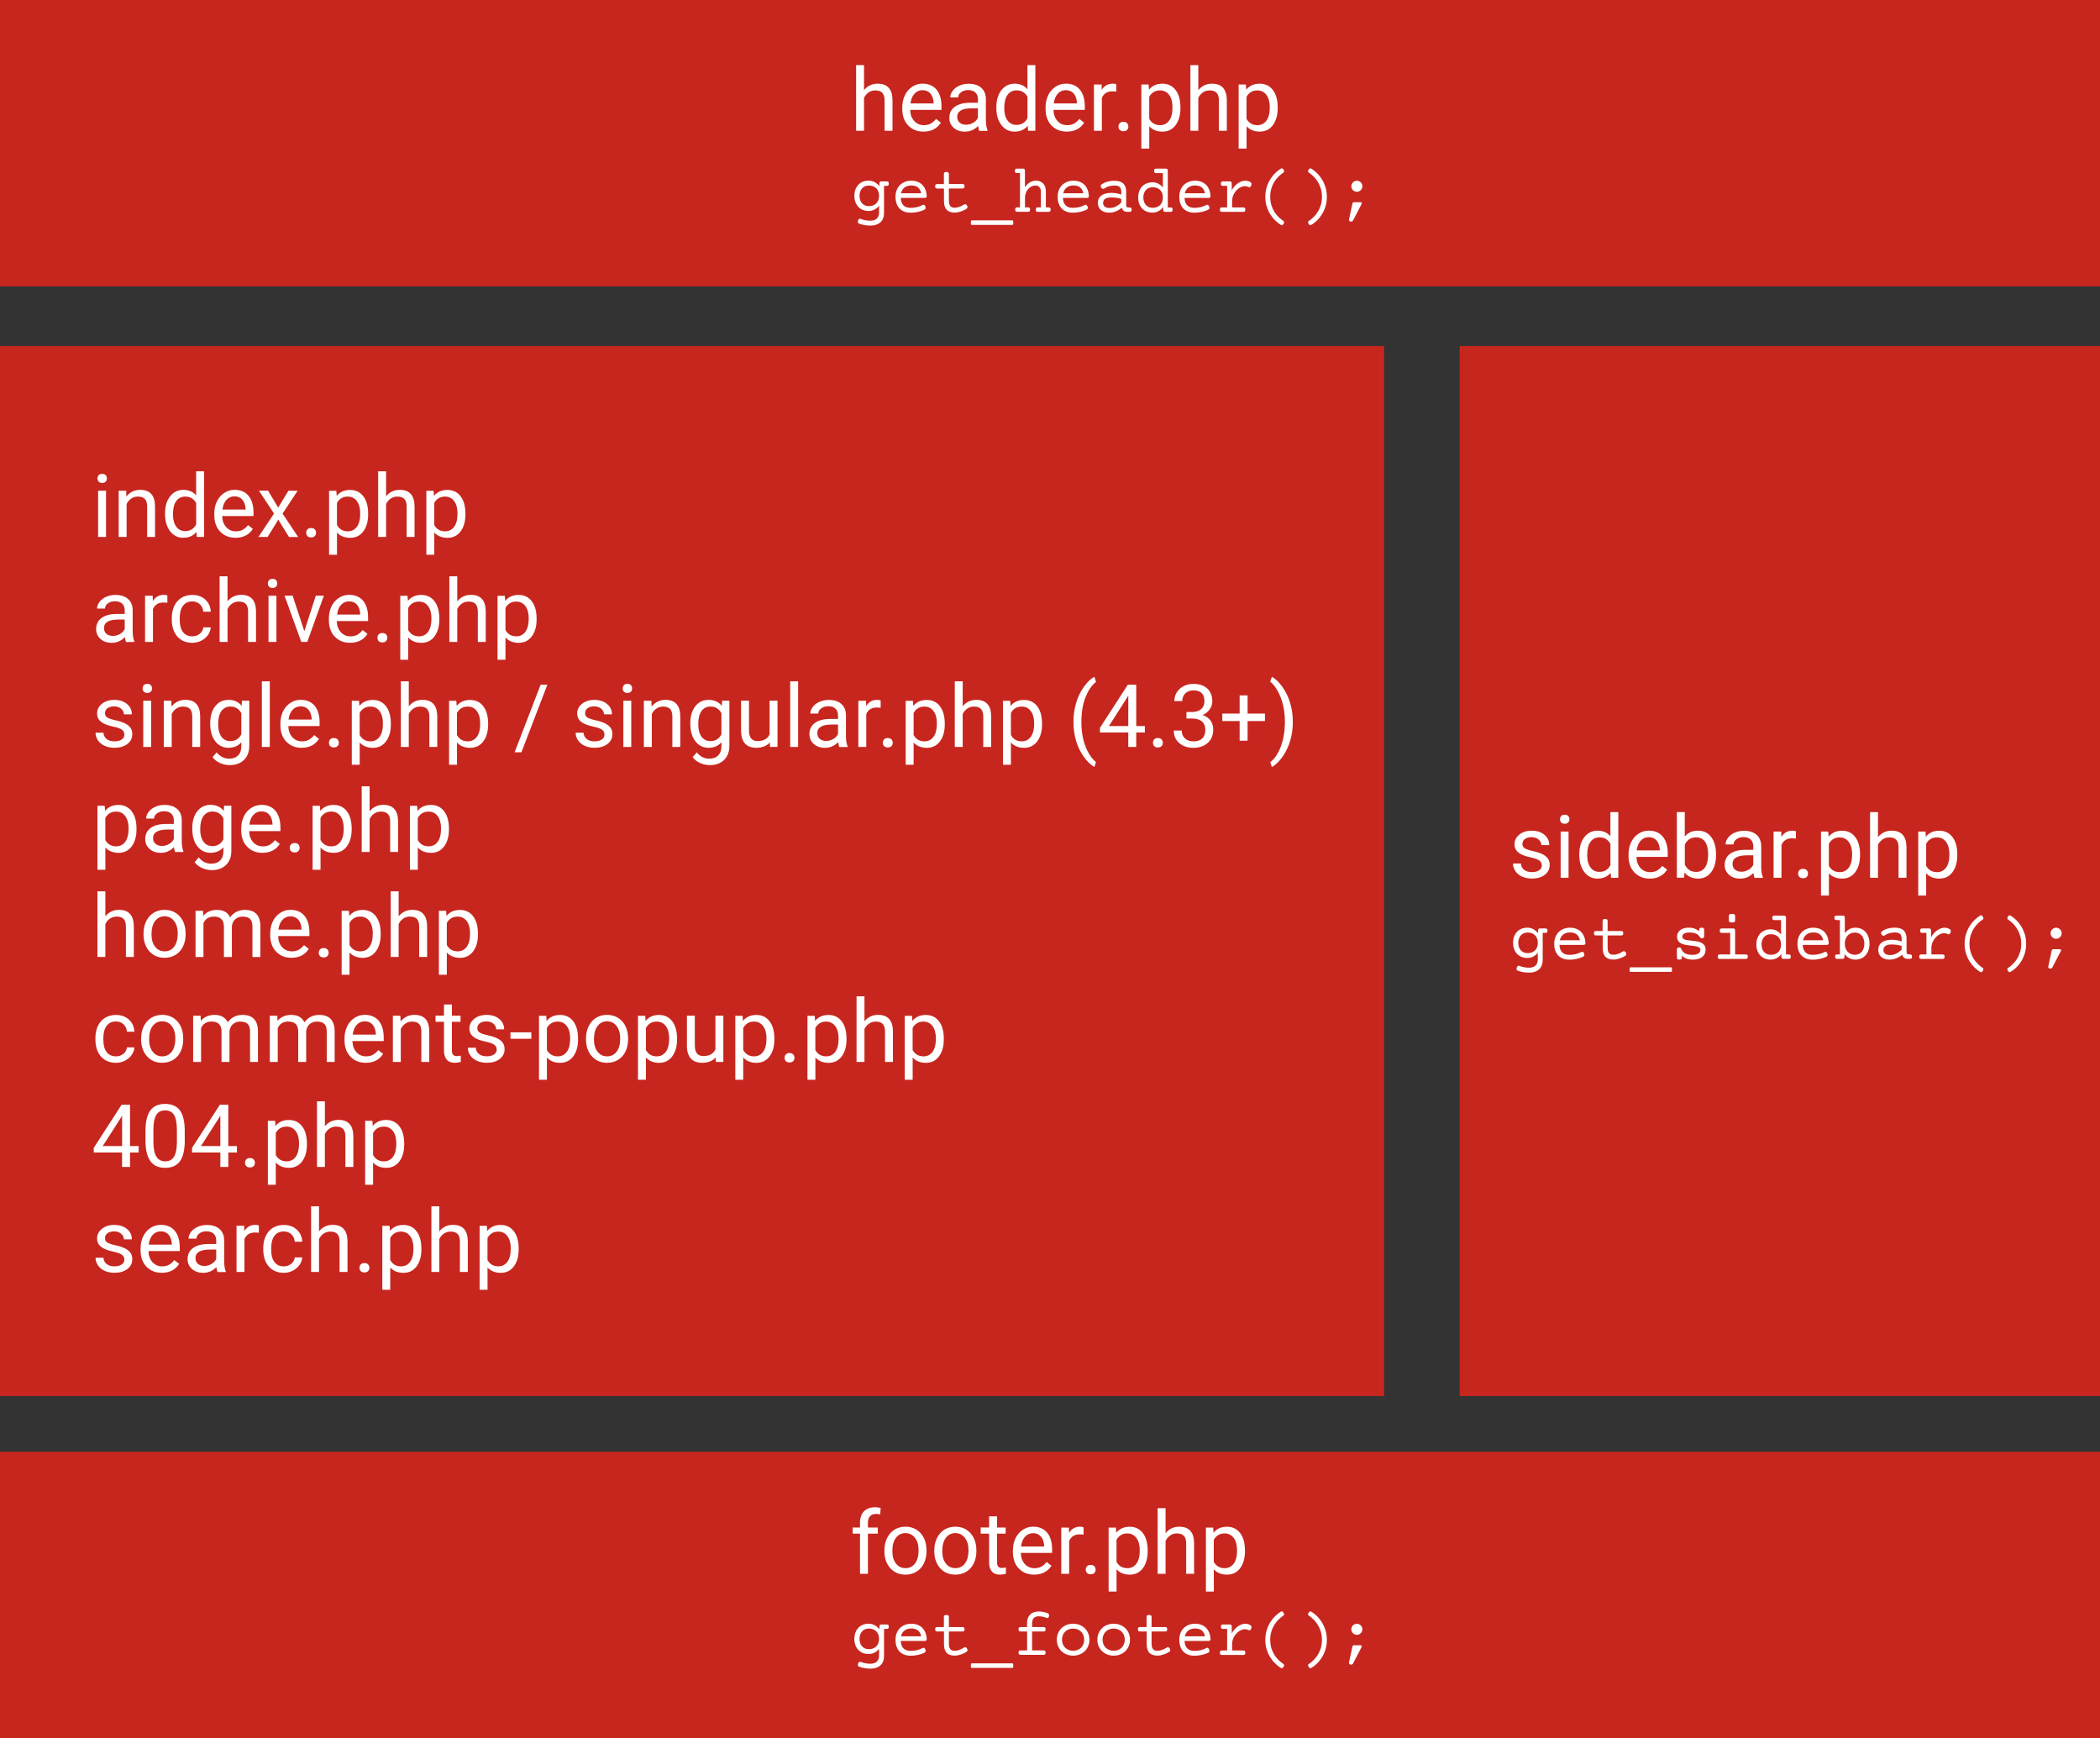 <?xml version="1.0" encoding="utf-8"?>
<!-- Generator: Adobe Illustrator 16.0.4, SVG Export Plug-In . SVG Version: 6.00 Build 0)  -->
<!DOCTYPE svg PUBLIC "-//W3C//DTD SVG 1.1//EN" "http://www.w3.org/Graphics/SVG/1.1/DTD/svg11.dtd">
<svg version="1.1" id="Layer_1" xmlns="http://www.w3.org/2000/svg" xmlns:xlink="http://www.w3.org/1999/xlink" x="0px" y="0px"
	 width="528px" height="437px" viewBox="0 0 528 437" enable-background="new 0 0 528 437" xml:space="preserve">
<rect x="0" y="0" width="528" height="437" fill="#333333" stroke="none"/>
<rect opacity="0.8" fill="#EC231A" width="528" height="72"/>
<rect y="87" opacity="0.8" fill="#EC231A" width="348" height="264"/>
<rect x="367" y="87" opacity="0.8" fill="#EC231A" width="161" height="264"/>
<rect y="365" opacity="0.8" fill="#EC231A" width="528" height="72"/>
<g>
	<g>
		<path fill="#FFFFFF" d="M217.24,22.66c0.88-1.08,2.03-1.62,3.44-1.62c2.46,0,3.7,1.39,3.72,4.16v7.68h-1.99v-7.69
			c-0.01-0.84-0.2-1.46-0.57-1.86c-0.38-0.4-0.96-0.6-1.76-0.6c-0.64,0-1.21,0.17-1.7,0.52c-0.49,0.34-0.87,0.79-1.14,1.35v8.28
			h-1.99v-16.5h1.99V22.66z"/>
		<path fill="#FFFFFF" d="M232.19,33.09c-1.58,0-2.86-0.52-3.85-1.55c-0.99-1.03-1.48-2.42-1.48-4.15v-0.37
			c0-1.15,0.22-2.18,0.66-3.09c0.44-0.91,1.06-1.61,1.85-2.13c0.79-0.51,1.65-0.77,2.57-0.77c1.51,0,2.69,0.5,3.52,1.49
			c0.84,1,1.26,2.42,1.26,4.28v0.83h-7.87c0.03,1.15,0.36,2.07,1,2.78c0.64,0.71,1.46,1.06,2.44,1.06c0.7,0,1.3-0.14,1.78-0.43
			c0.49-0.29,0.91-0.67,1.28-1.14l1.21,0.95C235.6,32.34,234.14,33.09,232.19,33.09z M231.95,22.67c-0.8,0-1.48,0.29-2.02,0.88
			c-0.54,0.58-0.88,1.4-1.01,2.45h5.82v-0.15c-0.06-1.01-0.33-1.79-0.82-2.35C233.44,22.95,232.78,22.67,231.95,22.67z"/>
		<path fill="#FFFFFF" d="M246.2,32.88c-0.11-0.23-0.21-0.64-0.28-1.22c-0.92,0.96-2.03,1.44-3.31,1.44c-1.15,0-2.09-0.32-2.82-0.97
			c-0.73-0.65-1.1-1.47-1.1-2.47c0-1.21,0.46-2.15,1.38-2.82c0.92-0.67,2.21-1,3.88-1h1.93v-0.91c0-0.69-0.21-1.25-0.62-1.66
			c-0.42-0.41-1.03-0.62-1.84-0.62c-0.71,0-1.3,0.18-1.78,0.54c-0.48,0.36-0.72,0.79-0.72,1.3h-2c0-0.58,0.21-1.14,0.62-1.68
			c0.41-0.54,0.97-0.97,1.68-1.28c0.71-0.31,1.48-0.47,2.33-0.47c1.34,0,2.39,0.33,3.15,1c0.76,0.67,1.15,1.59,1.18,2.77v5.35
			c0,1.07,0.14,1.92,0.41,2.55v0.17H246.2z M242.9,31.36c0.62,0,1.21-0.16,1.77-0.48s0.96-0.74,1.21-1.26v-2.38h-1.56
			c-2.44,0-3.65,0.71-3.65,2.14c0,0.62,0.21,1.11,0.62,1.46C241.72,31.19,242.25,31.36,242.9,31.36z"/>
		<path fill="#FFFFFF" d="M250.51,26.97c0-1.78,0.42-3.22,1.27-4.3c0.84-1.08,1.95-1.63,3.32-1.63c1.36,0,2.44,0.47,3.23,1.4v-6.06
			h1.99v16.5h-1.83l-0.1-1.25c-0.79,0.97-1.9,1.46-3.32,1.46c-1.35,0-2.44-0.55-3.29-1.65c-0.85-1.1-1.27-2.54-1.27-4.32V26.97z
			 M252.5,27.19c0,1.32,0.27,2.35,0.82,3.09c0.54,0.75,1.3,1.12,2.26,1.12c1.26,0,2.18-0.57,2.76-1.7v-5.34
			c-0.59-1.1-1.51-1.64-2.74-1.64c-0.97,0-1.73,0.38-2.28,1.13C252.77,24.6,252.5,25.72,252.5,27.19z"/>
		<path fill="#FFFFFF" d="M268.22,33.09c-1.58,0-2.86-0.52-3.85-1.55c-0.99-1.03-1.48-2.42-1.48-4.15v-0.37
			c0-1.15,0.22-2.18,0.66-3.09c0.44-0.91,1.06-1.61,1.85-2.13c0.79-0.51,1.65-0.77,2.57-0.77c1.51,0,2.69,0.5,3.52,1.49
			c0.84,1,1.26,2.42,1.26,4.28v0.83h-7.87c0.03,1.15,0.36,2.07,1,2.78c0.64,0.71,1.46,1.06,2.44,1.06c0.7,0,1.3-0.14,1.78-0.43
			c0.49-0.29,0.91-0.67,1.28-1.14l1.21,0.95C271.63,32.34,270.17,33.09,268.22,33.09z M267.98,22.67c-0.8,0-1.48,0.29-2.02,0.88
			c-0.54,0.58-0.88,1.4-1.01,2.45h5.82v-0.15c-0.06-1.01-0.33-1.79-0.82-2.35C269.47,22.95,268.81,22.67,267.98,22.67z"/>
		<path fill="#FFFFFF" d="M280.67,23.04c-0.3-0.05-0.63-0.08-0.98-0.08c-1.3,0-2.19,0.56-2.65,1.67v8.25h-1.99V21.25h1.93l0.03,1.34
			c0.65-1.04,1.58-1.56,2.77-1.56c0.39,0,0.68,0.05,0.88,0.15V23.04z"/>
		<path fill="#FFFFFF" d="M281.22,31.83c0-0.34,0.1-0.63,0.31-0.86c0.21-0.23,0.51-0.34,0.92-0.34s0.72,0.11,0.93,0.34
			c0.21,0.23,0.32,0.52,0.32,0.86c0,0.33-0.11,0.61-0.32,0.83s-0.52,0.33-0.93,0.33s-0.71-0.11-0.92-0.33
			C281.32,32.44,281.22,32.16,281.22,31.83z"/>
		<path fill="#FFFFFF" d="M296.79,27.19c0,1.77-0.4,3.19-1.21,4.28c-0.81,1.08-1.91,1.62-3.29,1.62c-1.41,0-2.52-0.45-3.33-1.34v5.6
			h-1.99V21.25h1.82l0.1,1.29c0.81-1,1.93-1.5,3.37-1.5c1.4,0,2.5,0.53,3.31,1.58c0.81,1.05,1.22,2.52,1.22,4.39V27.19z
			 M294.8,26.97c0-1.31-0.28-2.35-0.84-3.1c-0.56-0.76-1.33-1.14-2.3-1.14c-1.2,0-2.11,0.53-2.71,1.6v5.55
			c0.59,1.06,1.5,1.59,2.73,1.59c0.95,0,1.71-0.38,2.27-1.13C294.52,29.58,294.8,28.46,294.8,26.97z"/>
		<path fill="#FFFFFF" d="M301.3,22.66c0.88-1.08,2.03-1.62,3.44-1.62c2.46,0,3.7,1.39,3.72,4.16v7.68h-1.99v-7.69
			c-0.01-0.84-0.2-1.46-0.58-1.86c-0.38-0.4-0.96-0.6-1.76-0.6c-0.64,0-1.21,0.17-1.7,0.52c-0.49,0.34-0.87,0.79-1.14,1.35v8.28
			h-1.99v-16.5h1.99V22.66z"/>
		<path fill="#FFFFFF" d="M321.25,27.19c0,1.77-0.41,3.19-1.21,4.28c-0.81,1.08-1.91,1.62-3.29,1.62c-1.41,0-2.52-0.45-3.33-1.34
			v5.6h-1.99V21.25h1.82l0.1,1.29c0.81-1,1.93-1.5,3.37-1.5c1.4,0,2.5,0.53,3.31,1.58s1.22,2.52,1.22,4.39V27.19z M319.26,26.97
			c0-1.31-0.28-2.35-0.84-3.1c-0.56-0.76-1.33-1.14-2.3-1.14c-1.2,0-2.11,0.53-2.71,1.6v5.55c0.59,1.06,1.5,1.59,2.73,1.59
			c0.95,0,1.71-0.38,2.27-1.13C318.98,29.58,319.26,28.46,319.26,26.97z"/>
		<path fill="#FFFFFF" d="M216.4,55.03c0.38,0.16,0.78,0.28,1.2,0.35c0.42,0.07,0.83,0.11,1.24,0.11c0.37,0,0.69-0.05,0.97-0.15
			c0.27-0.1,0.5-0.24,0.68-0.42c0.18-0.18,0.31-0.39,0.4-0.64s0.13-0.53,0.13-0.83v-1.71c-0.33,0.42-0.72,0.73-1.15,0.96
			c-0.43,0.22-0.93,0.34-1.48,0.34c-0.51,0-0.99-0.09-1.43-0.26c-0.44-0.17-0.81-0.42-1.13-0.75c-0.32-0.33-0.57-0.73-0.75-1.2
			s-0.27-1-0.27-1.6s0.09-1.13,0.27-1.6s0.43-0.87,0.75-1.2c0.32-0.33,0.7-0.58,1.13-0.75c0.44-0.17,0.91-0.26,1.43-0.26
			c0.55,0,1.06,0.12,1.52,0.37c0.46,0.25,0.86,0.59,1.2,1.04v-0.66c0-0.21,0.04-0.36,0.12-0.44c0.08-0.08,0.21-0.12,0.4-0.12h1.32
			c0.19,0,0.32,0.04,0.4,0.12c0.08,0.08,0.12,0.23,0.12,0.44s-0.04,0.36-0.12,0.44c-0.08,0.08-0.21,0.12-0.4,0.12h-0.68v6.83
			c0,0.5-0.08,0.94-0.23,1.33c-0.15,0.39-0.37,0.72-0.67,0.99c-0.29,0.27-0.65,0.47-1.08,0.62s-0.91,0.22-1.45,0.22
			c-0.48,0-0.97-0.04-1.45-0.12s-0.95-0.21-1.39-0.37c-0.15-0.06-0.25-0.15-0.29-0.27c-0.05-0.12-0.03-0.29,0.04-0.5
			s0.16-0.35,0.28-0.42C216.13,54.97,216.26,54.97,216.4,55.03z M221.02,49.23c0-0.41-0.06-0.77-0.19-1.1s-0.3-0.59-0.53-0.81
			c-0.23-0.22-0.5-0.39-0.81-0.5c-0.31-0.12-0.65-0.17-1.02-0.17c-0.38,0-0.71,0.06-1,0.19s-0.54,0.31-0.74,0.54
			c-0.2,0.23-0.35,0.5-0.46,0.82s-0.16,0.66-0.16,1.04s0.05,0.72,0.16,1.04s0.26,0.59,0.46,0.82c0.2,0.23,0.45,0.41,0.74,0.54
			s0.63,0.19,1,0.19c0.37,0,0.7-0.06,1.02-0.17c0.31-0.12,0.58-0.28,0.81-0.5c0.23-0.22,0.4-0.49,0.53-0.81
			S221.02,49.64,221.02,49.23z"/>
		<path fill="#FFFFFF" d="M226.47,49.75c0.04,0.84,0.28,1.46,0.69,1.88c0.42,0.42,1.01,0.63,1.79,0.63c0.56,0,1.1-0.06,1.63-0.19
			s0.98-0.3,1.36-0.52c0.18-0.1,0.33-0.11,0.44-0.02c0.12,0.08,0.21,0.21,0.29,0.39c0.08,0.18,0.09,0.34,0.05,0.48
			c-0.04,0.14-0.16,0.26-0.34,0.35c-0.22,0.1-0.46,0.2-0.72,0.29c-0.26,0.09-0.54,0.16-0.84,0.23c-0.3,0.06-0.6,0.11-0.92,0.15
			c-0.32,0.04-0.63,0.05-0.95,0.05c-0.61,0-1.15-0.09-1.62-0.28c-0.47-0.19-0.87-0.45-1.19-0.8c-0.32-0.35-0.57-0.77-0.73-1.26
			c-0.17-0.5-0.25-1.06-0.25-1.68c0-0.6,0.1-1.15,0.29-1.65c0.2-0.5,0.47-0.92,0.82-1.27c0.35-0.35,0.77-0.62,1.25-0.81
			c0.48-0.19,1.02-0.29,1.6-0.29c0.61,0,1.16,0.1,1.63,0.29c0.47,0.19,0.87,0.46,1.19,0.79c0.32,0.34,0.57,0.74,0.75,1.2
			s0.28,0.97,0.32,1.53c0,0.19-0.04,0.32-0.12,0.4c-0.08,0.08-0.21,0.12-0.4,0.12H226.47z M229.11,46.63c-0.69,0-1.26,0.17-1.7,0.52
			c-0.44,0.35-0.73,0.83-0.87,1.44h5.07c-0.12-0.63-0.38-1.11-0.79-1.45C230.42,46.8,229.85,46.63,229.11,46.63z"/>
		<path fill="#FFFFFF" d="M237.32,46.27v-2.49c0-0.19,0.05-0.33,0.14-0.42c0.09-0.08,0.25-0.12,0.49-0.12s0.39,0.04,0.49,0.12
			c0.09,0.08,0.14,0.22,0.14,0.42v2.49h3.41c0.19,0,0.32,0.04,0.4,0.12c0.08,0.08,0.12,0.23,0.12,0.44s-0.04,0.36-0.12,0.44
			c-0.08,0.08-0.21,0.12-0.4,0.12h-3.41v3.02c0,0.3,0.02,0.57,0.07,0.8c0.05,0.23,0.13,0.42,0.25,0.57
			c0.11,0.15,0.26,0.27,0.45,0.34c0.19,0.08,0.42,0.11,0.7,0.11c0.39,0,0.79-0.08,1.2-0.23s0.8-0.35,1.16-0.59
			c0.13-0.08,0.26-0.1,0.39-0.06c0.13,0.04,0.25,0.16,0.35,0.36s0.14,0.36,0.1,0.49c-0.04,0.12-0.13,0.23-0.27,0.32
			c-0.21,0.13-0.44,0.26-0.68,0.37c-0.24,0.11-0.49,0.21-0.74,0.29s-0.51,0.15-0.77,0.2c-0.26,0.05-0.51,0.07-0.74,0.07
			c-0.48,0-0.89-0.06-1.24-0.19s-0.62-0.31-0.84-0.56c-0.22-0.25-0.38-0.55-0.48-0.92c-0.1-0.37-0.15-0.79-0.15-1.26V47.4h-1.69
			c-0.19,0-0.32-0.04-0.4-0.12c-0.08-0.08-0.12-0.23-0.12-0.44s0.04-0.36,0.12-0.44c0.08-0.08,0.21-0.12,0.4-0.12H237.32z"/>
		<path fill="#FFFFFF" d="M244.29,56.54c-0.06,0-0.11-0.03-0.14-0.1c-0.03-0.06-0.05-0.22-0.05-0.47s0.02-0.41,0.05-0.47
			c0.03-0.06,0.08-0.1,0.14-0.1h10.28c0.06,0,0.11,0.03,0.14,0.1c0.03,0.06,0.05,0.22,0.05,0.47s-0.02,0.41-0.05,0.47
			c-0.03,0.06-0.08,0.1-0.14,0.1H244.29z"/>
		<path fill="#FFFFFF" d="M256.45,43.51h-0.76c-0.19,0-0.32-0.04-0.4-0.12c-0.08-0.08-0.12-0.23-0.12-0.44s0.04-0.36,0.12-0.44
			c0.08-0.08,0.21-0.12,0.4-0.12h1.49c0.19,0,0.32,0.04,0.4,0.12c0.08,0.08,0.12,0.23,0.12,0.44v4.13c0.36-0.54,0.77-0.95,1.25-1.23
			c0.47-0.29,0.98-0.43,1.54-0.43c0.38,0,0.73,0.06,1.03,0.19s0.56,0.31,0.78,0.54c0.21,0.23,0.38,0.52,0.49,0.85
			c0.11,0.33,0.17,0.71,0.17,1.12v4.02h0.68c0.19,0,0.32,0.04,0.4,0.12c0.08,0.08,0.12,0.23,0.12,0.44s-0.04,0.36-0.12,0.44
			c-0.08,0.08-0.21,0.12-0.4,0.12h-2.69c-0.19,0-0.32-0.04-0.4-0.12c-0.08-0.08-0.12-0.23-0.12-0.44s0.04-0.36,0.12-0.44
			c0.08-0.08,0.21-0.12,0.4-0.12h0.76v-3.89c0-0.24-0.03-0.46-0.08-0.65c-0.06-0.2-0.14-0.37-0.25-0.51
			c-0.11-0.14-0.25-0.25-0.42-0.33c-0.17-0.08-0.37-0.12-0.59-0.12c-0.35,0-0.69,0.08-1.01,0.23s-0.6,0.37-0.85,0.65
			s-0.44,0.61-0.58,0.99s-0.22,0.8-0.22,1.25v2.37h0.76c0.19,0,0.32,0.04,0.4,0.12c0.08,0.08,0.12,0.23,0.12,0.44
			s-0.04,0.36-0.12,0.44c-0.08,0.08-0.21,0.12-0.4,0.12h-2.69c-0.19,0-0.32-0.04-0.4-0.12c-0.08-0.08-0.12-0.23-0.12-0.44
			s0.04-0.36,0.12-0.44c0.08-0.08,0.21-0.12,0.4-0.12h0.68V43.51z"/>
		<path fill="#FFFFFF" d="M267.24,49.75c0.04,0.84,0.28,1.46,0.69,1.88c0.42,0.42,1.01,0.63,1.79,0.63c0.56,0,1.1-0.06,1.63-0.19
			c0.53-0.13,0.98-0.3,1.36-0.52c0.18-0.1,0.32-0.11,0.44-0.02s0.21,0.21,0.29,0.39c0.08,0.18,0.09,0.34,0.05,0.48
			c-0.04,0.14-0.16,0.26-0.34,0.35c-0.22,0.1-0.46,0.2-0.72,0.29s-0.54,0.16-0.84,0.23c-0.3,0.06-0.6,0.11-0.92,0.15
			c-0.32,0.04-0.63,0.05-0.95,0.05c-0.61,0-1.15-0.09-1.62-0.28c-0.47-0.19-0.87-0.45-1.19-0.8c-0.32-0.35-0.57-0.77-0.73-1.26
			c-0.17-0.5-0.25-1.06-0.25-1.68c0-0.6,0.1-1.15,0.29-1.65c0.2-0.5,0.47-0.92,0.82-1.27c0.35-0.35,0.77-0.62,1.25-0.81
			c0.48-0.19,1.02-0.29,1.6-0.29c0.61,0,1.16,0.1,1.63,0.29c0.47,0.19,0.87,0.46,1.19,0.79c0.32,0.34,0.57,0.74,0.75,1.2
			c0.18,0.46,0.28,0.97,0.32,1.53c0,0.19-0.04,0.32-0.12,0.4s-0.21,0.12-0.4,0.12H267.24z M269.89,46.63c-0.69,0-1.26,0.17-1.7,0.52
			c-0.44,0.35-0.73,0.83-0.87,1.44h5.07c-0.12-0.63-0.38-1.11-0.79-1.45C271.2,46.8,270.62,46.63,269.89,46.63z"/>
		<path fill="#FFFFFF" d="M284,52.15c0.19,0,0.32,0.04,0.4,0.12s0.12,0.23,0.12,0.44s-0.04,0.36-0.12,0.44s-0.21,0.12-0.4,0.12
			h-0.53c-0.17,0-0.34-0.02-0.49-0.06c-0.15-0.04-0.29-0.11-0.42-0.19c-0.12-0.09-0.23-0.2-0.32-0.33
			c-0.09-0.13-0.16-0.29-0.19-0.47c-0.44,0.38-0.92,0.68-1.45,0.91c-0.53,0.22-1.1,0.34-1.71,0.34c-0.42,0-0.8-0.05-1.15-0.16
			c-0.35-0.11-0.65-0.27-0.9-0.47c-0.25-0.21-0.45-0.46-0.59-0.76c-0.14-0.3-0.21-0.64-0.21-1.03c0-0.46,0.09-0.86,0.27-1.19
			s0.42-0.59,0.73-0.79c0.31-0.2,0.66-0.35,1.07-0.44c0.41-0.09,0.84-0.14,1.29-0.14c0.45,0,0.88,0.04,1.3,0.11
			c0.42,0.07,0.83,0.18,1.22,0.32v-0.71c0-0.54-0.13-0.93-0.39-1.18c-0.26-0.25-0.7-0.38-1.32-0.38c-0.45,0-0.9,0.06-1.35,0.18
			c-0.45,0.12-0.85,0.3-1.2,0.55c-0.13,0.09-0.26,0.13-0.39,0.1s-0.26-0.13-0.38-0.3s-0.17-0.33-0.15-0.46
			c0.03-0.14,0.1-0.25,0.23-0.34c0.22-0.16,0.45-0.3,0.71-0.42c0.26-0.12,0.53-0.22,0.81-0.29c0.28-0.07,0.56-0.13,0.85-0.17
			c0.29-0.04,0.58-0.05,0.86-0.05c0.99,0,1.73,0.23,2.22,0.7c0.49,0.46,0.73,1.15,0.73,2.07v3.3c0,0.44,0.18,0.66,0.55,0.66H284z
			 M281.92,50.01c-0.38-0.13-0.79-0.22-1.22-0.28s-0.86-0.09-1.29-0.09c-0.3,0-0.57,0.02-0.83,0.07c-0.25,0.05-0.47,0.13-0.65,0.24
			c-0.18,0.11-0.33,0.25-0.43,0.42c-0.1,0.17-0.15,0.39-0.15,0.64c0,0.4,0.14,0.72,0.42,0.94c0.28,0.22,0.67,0.34,1.17,0.34
			c0.59,0,1.13-0.12,1.63-0.37c0.49-0.25,0.94-0.58,1.35-1V50.01z"/>
		<path fill="#FFFFFF" d="M294.3,52.15c0.19,0,0.32,0.04,0.4,0.12s0.12,0.23,0.12,0.44s-0.04,0.36-0.12,0.44s-0.21,0.12-0.4,0.12
			h-1.32c-0.19,0-0.32-0.04-0.4-0.12s-0.12-0.23-0.12-0.44v-0.66c-0.34,0.45-0.74,0.8-1.2,1.04c-0.46,0.25-0.96,0.37-1.51,0.37
			c-0.52,0-0.99-0.09-1.43-0.26c-0.44-0.17-0.82-0.42-1.13-0.75c-0.32-0.33-0.57-0.73-0.75-1.2s-0.27-1-0.27-1.6s0.09-1.13,0.27-1.6
			s0.43-0.87,0.75-1.2c0.32-0.33,0.7-0.58,1.13-0.75c0.44-0.17,0.91-0.26,1.43-0.26c0.55,0,1.05,0.11,1.48,0.34
			c0.43,0.22,0.82,0.54,1.15,0.96v-3.62h-1.68c-0.19,0-0.32-0.04-0.4-0.12c-0.08-0.08-0.12-0.23-0.12-0.44s0.04-0.36,0.12-0.44
			c0.08-0.08,0.21-0.12,0.4-0.12h2.4c0.19,0,0.32,0.04,0.4,0.12s0.12,0.23,0.12,0.44v9.2H294.3z M292.38,49.65
			c0-0.41-0.06-0.77-0.19-1.1c-0.13-0.32-0.3-0.59-0.53-0.81c-0.23-0.22-0.5-0.39-0.81-0.5s-0.65-0.17-1.02-0.17
			c-0.38,0-0.71,0.06-1,0.19s-0.54,0.31-0.74,0.54c-0.2,0.23-0.35,0.5-0.46,0.82s-0.16,0.66-0.16,1.04s0.05,0.72,0.16,1.04
			s0.26,0.59,0.46,0.82c0.2,0.23,0.45,0.41,0.74,0.54s0.63,0.19,1,0.19c0.37,0,0.71-0.06,1.02-0.17s0.58-0.28,0.81-0.5
			c0.23-0.22,0.4-0.49,0.53-0.81C292.31,50.42,292.38,50.06,292.38,49.65z"/>
		<path fill="#FFFFFF" d="M297.82,49.75c0.04,0.84,0.28,1.46,0.69,1.88c0.42,0.42,1.01,0.63,1.79,0.63c0.56,0,1.1-0.06,1.63-0.19
			c0.53-0.13,0.98-0.3,1.36-0.52c0.18-0.1,0.32-0.11,0.44-0.02s0.21,0.21,0.29,0.39c0.08,0.18,0.09,0.34,0.05,0.48
			c-0.04,0.14-0.16,0.26-0.34,0.35c-0.22,0.1-0.46,0.2-0.72,0.29s-0.54,0.16-0.84,0.23c-0.3,0.06-0.6,0.11-0.92,0.15
			c-0.32,0.04-0.63,0.05-0.95,0.05c-0.61,0-1.15-0.09-1.62-0.28c-0.47-0.19-0.87-0.45-1.19-0.8c-0.32-0.35-0.57-0.77-0.73-1.26
			c-0.17-0.5-0.25-1.06-0.25-1.68c0-0.6,0.1-1.15,0.29-1.65c0.2-0.5,0.47-0.92,0.82-1.27c0.35-0.35,0.77-0.62,1.25-0.81
			c0.48-0.19,1.02-0.29,1.6-0.29c0.61,0,1.16,0.1,1.63,0.29c0.47,0.19,0.87,0.46,1.19,0.79c0.32,0.34,0.57,0.74,0.75,1.2
			c0.18,0.46,0.28,0.97,0.32,1.53c0,0.19-0.04,0.32-0.12,0.4s-0.21,0.12-0.4,0.12H297.82z M300.47,46.63c-0.69,0-1.26,0.17-1.7,0.52
			c-0.44,0.35-0.73,0.83-0.87,1.44h5.07c-0.12-0.63-0.38-1.11-0.79-1.45C301.78,46.8,301.2,46.63,300.47,46.63z"/>
		<path fill="#FFFFFF" d="M308.54,46.73h-1.05c-0.19,0-0.32-0.04-0.4-0.12s-0.12-0.23-0.12-0.44s0.04-0.36,0.12-0.44
			s0.21-0.12,0.4-0.12h1.69c0.19,0,0.32,0.04,0.4,0.12s0.12,0.23,0.12,0.44v1.68c0.2-0.37,0.44-0.71,0.7-1
			c0.26-0.3,0.54-0.55,0.84-0.76s0.61-0.37,0.93-0.49c0.32-0.11,0.64-0.17,0.96-0.17c0.43,0,0.84,0.11,1.21,0.33
			c0.16,0.09,0.26,0.21,0.31,0.35c0.04,0.14,0.03,0.31-0.05,0.51c-0.08,0.2-0.18,0.34-0.29,0.42c-0.12,0.08-0.26,0.08-0.42-0.02
			c-0.28-0.15-0.57-0.22-0.87-0.22c-0.25,0-0.5,0.05-0.76,0.14c-0.26,0.09-0.51,0.22-0.75,0.38c-0.24,0.16-0.46,0.36-0.67,0.59
			c-0.21,0.23-0.39,0.48-0.55,0.76c-0.16,0.28-0.28,0.57-0.37,0.89c-0.09,0.32-0.13,0.64-0.13,0.98v1.61h2.8
			c0.19,0,0.32,0.04,0.4,0.12c0.08,0.08,0.12,0.23,0.12,0.44s-0.04,0.36-0.12,0.44c-0.08,0.08-0.21,0.12-0.4,0.12h-5.35
			c-0.19,0-0.32-0.04-0.4-0.12c-0.08-0.08-0.12-0.23-0.12-0.44s0.04-0.36,0.12-0.44c0.08-0.08,0.21-0.12,0.4-0.12h1.3V46.73z"/>
		<path fill="#FFFFFF" d="M322.08,56.57c-0.46-0.28-0.93-0.64-1.4-1.08c-0.47-0.45-0.89-0.97-1.27-1.56s-0.68-1.27-0.92-2.01
			c-0.24-0.74-0.35-1.55-0.35-2.43s0.12-1.69,0.35-2.44c0.23-0.75,0.54-1.42,0.92-2.02c0.38-0.6,0.8-1.12,1.27-1.57
			s0.93-0.81,1.4-1.09c0.12-0.07,0.24-0.07,0.35-0.01c0.11,0.07,0.21,0.16,0.29,0.29s0.12,0.26,0.14,0.39
			c0.02,0.14-0.02,0.23-0.11,0.29c-0.41,0.27-0.82,0.6-1.22,0.98c-0.4,0.38-0.77,0.83-1.09,1.34s-0.58,1.08-0.78,1.72
			c-0.2,0.64-0.29,1.34-0.29,2.11s0.1,1.47,0.29,2.1c0.2,0.63,0.46,1.2,0.78,1.71s0.68,0.95,1.09,1.33c0.4,0.38,0.81,0.71,1.22,0.98
			c0.09,0.06,0.12,0.16,0.11,0.29c-0.02,0.14-0.06,0.27-0.14,0.39s-0.17,0.22-0.29,0.29C322.32,56.65,322.21,56.64,322.08,56.57z"/>
		<path fill="#FFFFFF" d="M329.67,56.57c-0.12,0.07-0.24,0.07-0.35,0.01c-0.11-0.07-0.21-0.16-0.29-0.29s-0.12-0.26-0.14-0.39
			c-0.02-0.14,0.02-0.23,0.11-0.29c0.41-0.27,0.82-0.6,1.22-0.98c0.4-0.38,0.76-0.82,1.08-1.33c0.32-0.5,0.58-1.07,0.78-1.71
			c0.2-0.63,0.3-1.33,0.3-2.1s-0.1-1.47-0.3-2.11s-0.46-1.21-0.78-1.72c-0.32-0.51-0.68-0.96-1.08-1.34
			c-0.4-0.38-0.81-0.71-1.22-0.98c-0.09-0.06-0.12-0.16-0.11-0.29c0.02-0.14,0.06-0.27,0.14-0.39s0.17-0.22,0.29-0.29
			c0.11-0.07,0.23-0.06,0.35,0.01c0.46,0.28,0.93,0.64,1.4,1.09s0.89,0.97,1.27,1.57c0.38,0.6,0.68,1.27,0.92,2.02
			c0.24,0.75,0.35,1.56,0.35,2.44s-0.12,1.69-0.35,2.43c-0.23,0.74-0.54,1.41-0.92,2.01s-0.8,1.12-1.27,1.56
			C330.6,55.93,330.13,56.29,329.67,56.57z"/>
		<path fill="#FFFFFF" d="M340.22,55.38c-0.06,0.12-0.14,0.2-0.24,0.26c-0.1,0.06-0.2,0.08-0.31,0.08c-0.08,0-0.15-0.01-0.22-0.04
			c-0.07-0.03-0.12-0.06-0.17-0.11c-0.05-0.05-0.08-0.1-0.1-0.17c-0.02-0.07-0.02-0.14,0-0.23l0.86-4c0.05-0.22,0.19-0.33,0.43-0.33
			h1.61c0.14,0,0.23,0.05,0.28,0.15c0.05,0.1,0.03,0.23-0.05,0.37L340.22,55.38z M339.76,46.83c0-0.19,0.04-0.38,0.11-0.54
			c0.08-0.17,0.18-0.32,0.3-0.44c0.13-0.13,0.28-0.23,0.44-0.3c0.17-0.08,0.35-0.11,0.54-0.11s0.38,0.04,0.54,0.11
			c0.17,0.07,0.32,0.18,0.44,0.3c0.13,0.13,0.23,0.28,0.3,0.44c0.07,0.17,0.11,0.35,0.11,0.54s-0.04,0.38-0.11,0.54
			c-0.08,0.17-0.18,0.32-0.3,0.44c-0.13,0.13-0.28,0.23-0.44,0.3c-0.17,0.08-0.35,0.11-0.54,0.11s-0.38-0.04-0.54-0.11
			c-0.17-0.07-0.32-0.18-0.44-0.3c-0.13-0.13-0.23-0.28-0.3-0.44C339.8,47.2,339.76,47.02,339.76,46.83z"/>
	</g>
</g>
<g>
	<g>
		<path fill="#FFFFFF" d="M216.23,395.69V385.6h-1.84v-1.54h1.84v-1.19c0-1.25,0.33-2.21,1-2.89c0.67-0.68,1.61-1.02,2.83-1.02
			c0.46,0,0.91,0.06,1.36,0.18l-0.11,1.6c-0.34-0.06-0.69-0.1-1.07-0.1c-0.64,0-1.14,0.19-1.49,0.57c-0.35,0.38-0.53,0.92-0.53,1.62
			v1.23h2.48v1.54h-2.48v10.09H216.23z"/>
		<path fill="#FFFFFF" d="M222.37,389.77c0-1.14,0.22-2.16,0.67-3.07c0.45-0.91,1.07-1.61,1.87-2.11c0.8-0.49,1.71-0.74,2.73-0.74
			c1.58,0,2.86,0.55,3.84,1.64s1.47,2.55,1.47,4.37V390c0,1.13-0.22,2.15-0.65,3.05c-0.43,0.9-1.05,1.6-1.86,2.1
			c-0.81,0.5-1.73,0.75-2.78,0.75c-1.58,0-2.85-0.55-3.83-1.64s-1.47-2.55-1.47-4.35V389.77z M224.36,390c0,1.29,0.3,2.32,0.9,3.1
			c0.6,0.78,1.4,1.17,2.4,1.17c1.01,0,1.81-0.4,2.41-1.19c0.59-0.79,0.89-1.9,0.89-3.33c0-1.27-0.3-2.31-0.91-3.1
			c-0.61-0.79-1.41-1.19-2.41-1.19c-0.98,0-1.77,0.39-2.37,1.17S224.36,388.55,224.36,390z"/>
		<path fill="#FFFFFF" d="M234.91,389.77c0-1.14,0.22-2.16,0.67-3.07c0.45-0.91,1.07-1.61,1.87-2.11c0.8-0.49,1.71-0.74,2.73-0.74
			c1.58,0,2.86,0.55,3.84,1.64s1.47,2.55,1.47,4.37V390c0,1.13-0.22,2.15-0.65,3.05c-0.43,0.9-1.05,1.6-1.86,2.1
			c-0.81,0.5-1.73,0.75-2.78,0.75c-1.58,0-2.85-0.55-3.83-1.64s-1.47-2.55-1.47-4.35V389.77z M236.91,390c0,1.29,0.3,2.32,0.9,3.1
			c0.6,0.78,1.4,1.17,2.4,1.17c1.01,0,1.81-0.4,2.41-1.19c0.59-0.79,0.89-1.9,0.89-3.33c0-1.27-0.3-2.31-0.91-3.1
			c-0.61-0.79-1.41-1.19-2.41-1.19c-0.98,0-1.77,0.39-2.37,1.17S236.91,388.55,236.91,390z"/>
		<path fill="#FFFFFF" d="M250.68,381.25v2.81h2.17v1.54h-2.17v7.22c0,0.46,0.1,0.81,0.29,1.05s0.52,0.35,0.99,0.35
			c0.23,0,0.54-0.04,0.95-0.13v1.6c-0.52,0.14-1.03,0.21-1.53,0.21c-0.89,0-1.56-0.27-2.01-0.81s-0.68-1.3-0.68-2.29v-7.21h-2.12
			v-1.54h2.12v-2.81H250.68z"/>
		<path fill="#FFFFFF" d="M260,395.9c-1.58,0-2.86-0.52-3.85-1.55c-0.99-1.03-1.48-2.42-1.48-4.15v-0.37c0-1.15,0.22-2.18,0.66-3.09
			c0.44-0.91,1.06-1.61,1.85-2.13c0.79-0.51,1.65-0.77,2.57-0.77c1.51,0,2.69,0.5,3.52,1.49s1.26,2.42,1.26,4.28v0.83h-7.87
			c0.03,1.15,0.36,2.07,1,2.78c0.64,0.71,1.46,1.06,2.44,1.06c0.7,0,1.3-0.14,1.78-0.43c0.49-0.29,0.91-0.67,1.28-1.14l1.21,0.95
			C263.4,395.15,261.94,395.9,260,395.9z M259.75,385.48c-0.8,0-1.48,0.29-2.02,0.88c-0.54,0.58-0.88,1.4-1.01,2.46h5.82v-0.15
			c-0.06-1.01-0.33-1.79-0.82-2.35C261.24,385.76,260.58,385.48,259.75,385.48z"/>
		<path fill="#FFFFFF" d="M272.45,385.85c-0.3-0.05-0.63-0.08-0.98-0.08c-1.3,0-2.19,0.56-2.65,1.67v8.25h-1.99v-11.62h1.93
			l0.03,1.34c0.65-1.04,1.58-1.56,2.77-1.56c0.39,0,0.68,0.05,0.88,0.15V385.85z"/>
		<path fill="#FFFFFF" d="M272.99,394.65c0-0.34,0.1-0.63,0.31-0.86c0.21-0.23,0.51-0.34,0.92-0.34s0.72,0.11,0.93,0.34
			s0.32,0.52,0.32,0.86c0,0.33-0.11,0.61-0.32,0.83s-0.52,0.33-0.93,0.33s-0.71-0.11-0.92-0.33
			C273.1,395.25,272.99,394.97,272.99,394.65z"/>
		<path fill="#FFFFFF" d="M288.56,390c0,1.77-0.4,3.19-1.21,4.28s-1.91,1.62-3.29,1.62c-1.41,0-2.52-0.45-3.33-1.34v5.6h-1.99
			v-16.09h1.82l0.1,1.29c0.81-1,1.93-1.5,3.37-1.5c1.4,0,2.5,0.53,3.31,1.58c0.81,1.05,1.22,2.52,1.22,4.39V390z M286.57,389.78
			c0-1.31-0.28-2.35-0.84-3.1s-1.33-1.14-2.3-1.14c-1.2,0-2.11,0.53-2.71,1.6v5.55c0.59,1.06,1.5,1.59,2.73,1.59
			c0.95,0,1.71-0.38,2.27-1.13C286.29,392.39,286.57,391.27,286.57,389.78z"/>
		<path fill="#FFFFFF" d="M293.07,385.47c0.88-1.08,2.03-1.62,3.44-1.62c2.46,0,3.7,1.39,3.72,4.16v7.68h-1.99V388
			c-0.01-0.84-0.2-1.46-0.58-1.86c-0.38-0.4-0.96-0.6-1.76-0.6c-0.64,0-1.21,0.17-1.7,0.52c-0.49,0.34-0.87,0.79-1.14,1.35v8.28
			h-1.99v-16.5h1.99V385.47z"/>
		<path fill="#FFFFFF" d="M313.02,390c0,1.77-0.41,3.19-1.21,4.28c-0.81,1.08-1.91,1.62-3.29,1.62c-1.41,0-2.52-0.45-3.33-1.34v5.6
			h-1.99v-16.09h1.82l0.1,1.29c0.81-1,1.93-1.5,3.37-1.5c1.4,0,2.5,0.53,3.31,1.58s1.22,2.52,1.22,4.39V390z M311.03,389.78
			c0-1.31-0.28-2.35-0.84-3.1s-1.33-1.14-2.3-1.14c-1.2,0-2.11,0.53-2.71,1.6v5.55c0.59,1.06,1.5,1.59,2.73,1.59
			c0.95,0,1.71-0.38,2.27-1.13C310.75,392.39,311.03,391.27,311.03,389.78z"/>
		<path fill="#FFFFFF" d="M216.4,417.84c0.38,0.16,0.78,0.28,1.2,0.35s0.83,0.11,1.24,0.11c0.37,0,0.69-0.05,0.97-0.15
			c0.27-0.1,0.5-0.23,0.68-0.41c0.18-0.18,0.31-0.39,0.4-0.64c0.09-0.25,0.13-0.53,0.13-0.83v-1.71c-0.33,0.41-0.72,0.73-1.15,0.96
			c-0.43,0.22-0.93,0.34-1.48,0.34c-0.51,0-0.99-0.09-1.43-0.26s-0.81-0.42-1.13-0.75c-0.32-0.33-0.57-0.72-0.75-1.2
			c-0.18-0.47-0.27-1-0.27-1.6s0.09-1.13,0.27-1.6c0.18-0.47,0.43-0.87,0.75-1.2c0.32-0.33,0.7-0.58,1.13-0.75s0.91-0.26,1.43-0.26
			c0.55,0,1.06,0.12,1.52,0.37c0.46,0.25,0.86,0.59,1.2,1.04v-0.66c0-0.21,0.04-0.36,0.12-0.44c0.08-0.08,0.21-0.12,0.4-0.12h1.32
			c0.19,0,0.32,0.04,0.4,0.12c0.08,0.08,0.12,0.23,0.12,0.44c0,0.21-0.04,0.36-0.12,0.44c-0.08,0.08-0.21,0.12-0.4,0.12h-0.68v6.83
			c0,0.5-0.08,0.94-0.23,1.33c-0.15,0.39-0.37,0.72-0.67,0.99c-0.29,0.27-0.65,0.47-1.08,0.62s-0.91,0.22-1.45,0.22
			c-0.48,0-0.97-0.04-1.45-0.12c-0.49-0.08-0.95-0.21-1.39-0.37c-0.15-0.06-0.25-0.15-0.29-0.27c-0.05-0.12-0.03-0.29,0.04-0.5
			c0.07-0.21,0.16-0.35,0.28-0.41C216.13,417.78,216.26,417.78,216.4,417.84z M221.02,412.04c0-0.41-0.06-0.78-0.19-1.1
			s-0.3-0.59-0.53-0.81c-0.23-0.22-0.5-0.39-0.81-0.5c-0.31-0.12-0.65-0.17-1.02-0.17c-0.38,0-0.71,0.06-1,0.19
			s-0.54,0.31-0.74,0.54c-0.2,0.23-0.35,0.5-0.46,0.82c-0.1,0.31-0.16,0.66-0.16,1.04s0.05,0.72,0.16,1.04
			c0.1,0.32,0.26,0.59,0.46,0.82c0.2,0.23,0.45,0.41,0.74,0.54s0.63,0.19,1,0.19c0.37,0,0.7-0.06,1.02-0.17
			c0.31-0.12,0.58-0.28,0.81-0.5c0.23-0.22,0.4-0.49,0.53-0.81S221.02,412.46,221.02,412.04z"/>
		<path fill="#FFFFFF" d="M226.47,412.56c0.04,0.83,0.28,1.46,0.69,1.88c0.42,0.42,1.01,0.63,1.79,0.63c0.56,0,1.1-0.06,1.63-0.19
			c0.53-0.13,0.98-0.3,1.36-0.52c0.18-0.1,0.33-0.11,0.44-0.02c0.12,0.08,0.21,0.21,0.29,0.39c0.08,0.18,0.09,0.34,0.05,0.48
			s-0.16,0.26-0.34,0.35c-0.22,0.1-0.46,0.2-0.72,0.29c-0.26,0.09-0.54,0.17-0.84,0.23c-0.3,0.06-0.6,0.11-0.92,0.15
			c-0.32,0.04-0.63,0.05-0.95,0.05c-0.61,0-1.15-0.09-1.62-0.28s-0.87-0.45-1.19-0.8s-0.57-0.77-0.73-1.26
			c-0.17-0.5-0.25-1.06-0.25-1.68c0-0.6,0.1-1.15,0.29-1.65c0.2-0.5,0.47-0.92,0.82-1.27c0.35-0.35,0.77-0.62,1.25-0.81
			c0.48-0.19,1.02-0.29,1.6-0.29c0.61,0,1.16,0.1,1.63,0.29s0.87,0.46,1.19,0.79c0.32,0.34,0.57,0.74,0.75,1.2s0.28,0.97,0.32,1.53
			c0,0.19-0.04,0.32-0.12,0.4c-0.08,0.08-0.21,0.12-0.4,0.12H226.47z M229.11,409.44c-0.69,0-1.26,0.17-1.7,0.52
			c-0.44,0.35-0.73,0.83-0.87,1.44h5.07c-0.12-0.63-0.38-1.11-0.79-1.45S229.85,409.44,229.11,409.44z"/>
		<path fill="#FFFFFF" d="M237.32,409.08v-2.49c0-0.19,0.05-0.33,0.14-0.42c0.09-0.08,0.25-0.12,0.49-0.12s0.39,0.04,0.49,0.12
			c0.09,0.08,0.14,0.22,0.14,0.42v2.49h3.41c0.19,0,0.32,0.04,0.4,0.12c0.08,0.08,0.12,0.23,0.12,0.44c0,0.21-0.04,0.36-0.12,0.44
			c-0.08,0.08-0.21,0.12-0.4,0.12h-3.41v3.02c0,0.3,0.02,0.57,0.07,0.8c0.05,0.23,0.13,0.42,0.25,0.57
			c0.11,0.15,0.26,0.27,0.45,0.34c0.19,0.08,0.42,0.11,0.7,0.11c0.39,0,0.79-0.08,1.2-0.23c0.41-0.16,0.8-0.35,1.16-0.59
			c0.13-0.08,0.26-0.1,0.39-0.06c0.13,0.04,0.25,0.16,0.35,0.36s0.14,0.36,0.1,0.49c-0.04,0.12-0.13,0.23-0.27,0.32
			c-0.21,0.13-0.44,0.26-0.68,0.37c-0.24,0.11-0.49,0.21-0.74,0.29c-0.25,0.08-0.51,0.15-0.77,0.2c-0.26,0.05-0.51,0.07-0.74,0.07
			c-0.48,0-0.89-0.06-1.24-0.19s-0.62-0.31-0.84-0.56c-0.22-0.25-0.38-0.55-0.48-0.92c-0.1-0.37-0.15-0.79-0.15-1.26v-3.13h-1.69
			c-0.19,0-0.32-0.04-0.4-0.12c-0.08-0.08-0.12-0.23-0.12-0.44c0-0.21,0.04-0.36,0.12-0.44c0.08-0.08,0.21-0.12,0.4-0.12H237.32z"/>
		<path fill="#FFFFFF" d="M244.29,419.35c-0.06,0-0.11-0.03-0.14-0.1c-0.03-0.06-0.05-0.22-0.05-0.47s0.02-0.41,0.05-0.47
			c0.03-0.06,0.08-0.1,0.14-0.1h10.28c0.06,0,0.11,0.03,0.14,0.1c0.03,0.06,0.05,0.22,0.05,0.47s-0.02,0.41-0.05,0.47
			c-0.03,0.06-0.08,0.1-0.14,0.1H244.29z"/>
		<path fill="#FFFFFF" d="M258.24,409.08v-1.02c0-0.45,0.06-0.86,0.2-1.22c0.13-0.36,0.32-0.66,0.57-0.91
			c0.25-0.25,0.55-0.44,0.92-0.57c0.36-0.13,0.78-0.2,1.24-0.2c0.39,0,0.78,0.04,1.15,0.12c0.37,0.08,0.73,0.18,1.06,0.31
			c0.15,0.06,0.26,0.15,0.34,0.27c0.08,0.12,0.09,0.28,0.04,0.49c-0.06,0.23-0.14,0.37-0.24,0.43s-0.23,0.06-0.37,0
			c-0.33-0.13-0.65-0.23-0.98-0.3c-0.33-0.07-0.66-0.11-0.99-0.11c-0.59,0-1.01,0.16-1.28,0.47c-0.27,0.32-0.4,0.76-0.4,1.33v0.91
			h2.87c0.19,0,0.32,0.04,0.4,0.12c0.08,0.08,0.12,0.23,0.12,0.44c0,0.21-0.04,0.36-0.12,0.44c-0.08,0.08-0.21,0.12-0.4,0.12h-2.87
			v4.75h2.87c0.19,0,0.32,0.04,0.4,0.12c0.08,0.08,0.12,0.23,0.12,0.44c0,0.21-0.04,0.36-0.12,0.44c-0.08,0.08-0.21,0.12-0.4,0.12
			h-5.76c-0.19,0-0.32-0.04-0.4-0.12c-0.08-0.08-0.12-0.23-0.12-0.44c0-0.21,0.04-0.36,0.12-0.44c0.08-0.08,0.21-0.12,0.4-0.12h1.64
			v-4.75h-1.64c-0.19,0-0.32-0.04-0.4-0.12c-0.08-0.08-0.12-0.23-0.12-0.44c0-0.21,0.04-0.36,0.12-0.44
			c0.08-0.08,0.21-0.12,0.4-0.12H258.24z"/>
		<path fill="#FFFFFF" d="M265.71,412.25c0-0.59,0.1-1.12,0.31-1.61c0.21-0.49,0.49-0.91,0.86-1.27c0.37-0.36,0.8-0.63,1.3-0.83
			s1.04-0.3,1.63-0.3s1.13,0.1,1.63,0.3s0.93,0.48,1.3,0.83c0.37,0.36,0.65,0.78,0.86,1.27c0.21,0.49,0.31,1.03,0.31,1.61
			c0,0.59-0.1,1.12-0.31,1.62c-0.21,0.49-0.49,0.91-0.86,1.27s-0.8,0.63-1.3,0.83s-1.04,0.3-1.63,0.3s-1.13-0.1-1.63-0.3
			s-0.93-0.48-1.3-0.83s-0.65-0.78-0.86-1.27C265.82,413.38,265.71,412.84,265.71,412.25z M267.02,412.25c0,0.4,0.07,0.78,0.2,1.12
			s0.33,0.63,0.57,0.88c0.24,0.25,0.54,0.44,0.88,0.58c0.34,0.14,0.72,0.21,1.14,0.21s0.79-0.07,1.14-0.21
			c0.34-0.14,0.64-0.33,0.88-0.58c0.24-0.25,0.43-0.54,0.57-0.88s0.2-0.71,0.2-1.12c0-0.4-0.07-0.78-0.2-1.12
			c-0.14-0.34-0.33-0.64-0.57-0.88c-0.24-0.25-0.54-0.44-0.88-0.58c-0.34-0.14-0.72-0.21-1.14-0.21s-0.79,0.07-1.14,0.21
			c-0.34,0.14-0.64,0.33-0.88,0.58c-0.24,0.25-0.43,0.54-0.57,0.88C267.09,411.48,267.02,411.85,267.02,412.25z"/>
		<path fill="#FFFFFF" d="M275.91,412.25c0-0.59,0.1-1.12,0.31-1.61c0.21-0.49,0.49-0.91,0.86-1.27c0.37-0.36,0.8-0.63,1.3-0.83
			s1.04-0.3,1.63-0.3s1.13,0.1,1.63,0.3s0.93,0.48,1.3,0.83c0.37,0.36,0.65,0.78,0.86,1.27c0.21,0.49,0.31,1.03,0.31,1.61
			c0,0.59-0.1,1.12-0.31,1.62c-0.21,0.49-0.49,0.91-0.86,1.27s-0.8,0.63-1.3,0.83s-1.04,0.3-1.63,0.3s-1.13-0.1-1.63-0.3
			s-0.93-0.48-1.3-0.83s-0.65-0.78-0.86-1.27C276.01,413.38,275.91,412.84,275.91,412.25z M277.22,412.25c0,0.4,0.07,0.78,0.2,1.12
			s0.33,0.63,0.57,0.88c0.24,0.25,0.54,0.44,0.88,0.58c0.34,0.14,0.72,0.21,1.14,0.21s0.79-0.07,1.14-0.21
			c0.34-0.14,0.64-0.33,0.88-0.58c0.24-0.25,0.43-0.54,0.57-0.88s0.2-0.71,0.2-1.12c0-0.4-0.07-0.78-0.2-1.12
			c-0.14-0.34-0.33-0.64-0.57-0.88c-0.24-0.25-0.54-0.44-0.88-0.58c-0.34-0.14-0.72-0.21-1.14-0.21s-0.79,0.07-1.14,0.21
			c-0.34,0.14-0.64,0.33-0.88,0.58c-0.24,0.25-0.43,0.54-0.57,0.88C277.29,411.48,277.22,411.85,277.22,412.25z"/>
		<path fill="#FFFFFF" d="M288.28,409.08v-2.49c0-0.19,0.04-0.33,0.14-0.42c0.09-0.08,0.25-0.12,0.49-0.12s0.39,0.04,0.49,0.12
			c0.09,0.08,0.14,0.22,0.14,0.42v2.49h3.41c0.19,0,0.32,0.04,0.4,0.12s0.12,0.23,0.12,0.44c0,0.21-0.04,0.36-0.12,0.44
			s-0.21,0.12-0.4,0.12h-3.41v3.02c0,0.3,0.03,0.57,0.08,0.8c0.05,0.23,0.13,0.42,0.25,0.57s0.26,0.27,0.45,0.34
			c0.19,0.08,0.42,0.11,0.7,0.11c0.39,0,0.79-0.08,1.2-0.23c0.41-0.16,0.8-0.35,1.16-0.59c0.13-0.08,0.26-0.1,0.39-0.06
			c0.13,0.04,0.25,0.16,0.35,0.36c0.1,0.2,0.14,0.36,0.1,0.49c-0.04,0.12-0.13,0.23-0.27,0.32c-0.21,0.13-0.44,0.26-0.68,0.37
			c-0.24,0.11-0.49,0.21-0.74,0.29c-0.25,0.08-0.51,0.15-0.77,0.2c-0.26,0.05-0.51,0.07-0.74,0.07c-0.48,0-0.89-0.06-1.24-0.19
			c-0.34-0.13-0.62-0.31-0.84-0.56c-0.22-0.25-0.38-0.55-0.48-0.92s-0.15-0.79-0.15-1.26v-3.13h-1.69c-0.19,0-0.32-0.04-0.4-0.12
			s-0.12-0.23-0.12-0.44c0-0.21,0.04-0.36,0.12-0.44s0.21-0.12,0.4-0.12H288.28z"/>
		<path fill="#FFFFFF" d="M297.82,412.56c0.04,0.83,0.28,1.46,0.69,1.88s1.01,0.63,1.79,0.63c0.56,0,1.1-0.06,1.63-0.19
			c0.53-0.13,0.98-0.3,1.36-0.52c0.18-0.1,0.32-0.11,0.44-0.02c0.12,0.08,0.21,0.21,0.29,0.39c0.08,0.18,0.09,0.34,0.05,0.48
			c-0.04,0.14-0.16,0.26-0.34,0.35c-0.22,0.1-0.46,0.2-0.72,0.29c-0.26,0.09-0.54,0.17-0.84,0.23c-0.3,0.06-0.6,0.11-0.92,0.15
			c-0.32,0.04-0.63,0.05-0.95,0.05c-0.61,0-1.15-0.09-1.62-0.28s-0.87-0.45-1.19-0.8c-0.32-0.35-0.57-0.77-0.73-1.26
			c-0.17-0.5-0.25-1.06-0.25-1.68c0-0.6,0.1-1.15,0.29-1.65c0.2-0.5,0.47-0.92,0.82-1.27c0.35-0.35,0.77-0.62,1.25-0.81
			c0.48-0.19,1.02-0.29,1.6-0.29c0.61,0,1.16,0.1,1.63,0.29c0.47,0.19,0.87,0.46,1.19,0.79c0.32,0.34,0.57,0.74,0.75,1.2
			c0.18,0.46,0.28,0.97,0.32,1.53c0,0.19-0.04,0.32-0.12,0.4s-0.21,0.12-0.4,0.12H297.82z M300.47,409.44
			c-0.69,0-1.26,0.17-1.7,0.52c-0.44,0.35-0.73,0.83-0.87,1.44h5.07c-0.12-0.63-0.38-1.11-0.79-1.45S301.2,409.44,300.47,409.44z"/>
		<path fill="#FFFFFF" d="M308.54,409.55h-1.05c-0.19,0-0.32-0.04-0.4-0.12s-0.12-0.23-0.12-0.44c0-0.21,0.04-0.36,0.12-0.44
			s0.21-0.12,0.4-0.12h1.69c0.19,0,0.32,0.04,0.4,0.12s0.12,0.23,0.12,0.44v1.68c0.2-0.37,0.44-0.71,0.7-1
			c0.26-0.3,0.54-0.55,0.84-0.76s0.61-0.37,0.93-0.49c0.32-0.11,0.64-0.17,0.96-0.17c0.43,0,0.84,0.11,1.21,0.33
			c0.16,0.09,0.26,0.21,0.31,0.35c0.04,0.14,0.03,0.31-0.05,0.51c-0.08,0.2-0.18,0.34-0.29,0.42c-0.12,0.08-0.26,0.08-0.42-0.02
			c-0.28-0.15-0.57-0.22-0.87-0.22c-0.25,0-0.5,0.04-0.76,0.14c-0.26,0.09-0.51,0.22-0.75,0.38c-0.24,0.16-0.46,0.36-0.67,0.59
			c-0.21,0.23-0.39,0.48-0.55,0.76c-0.16,0.28-0.28,0.57-0.37,0.89c-0.09,0.31-0.13,0.64-0.13,0.98v1.61h2.8
			c0.19,0,0.32,0.04,0.4,0.12c0.08,0.08,0.12,0.23,0.12,0.44c0,0.21-0.04,0.36-0.12,0.44c-0.08,0.08-0.21,0.12-0.4,0.12h-5.35
			c-0.19,0-0.32-0.04-0.4-0.12c-0.08-0.08-0.12-0.23-0.12-0.44c0-0.21,0.04-0.36,0.12-0.44c0.08-0.08,0.21-0.12,0.4-0.12h1.3V409.55
			z"/>
		<path fill="#FFFFFF" d="M322.08,419.38c-0.46-0.28-0.93-0.64-1.4-1.08c-0.47-0.45-0.89-0.97-1.27-1.56s-0.68-1.27-0.92-2.01
			c-0.24-0.74-0.35-1.55-0.35-2.43s0.12-1.69,0.35-2.44c0.23-0.75,0.54-1.42,0.92-2.02c0.38-0.6,0.8-1.12,1.27-1.57
			c0.47-0.45,0.93-0.81,1.4-1.09c0.12-0.07,0.24-0.07,0.35-0.01c0.11,0.07,0.21,0.16,0.29,0.29s0.12,0.26,0.14,0.39
			c0.02,0.14-0.02,0.23-0.11,0.29c-0.41,0.27-0.82,0.6-1.22,0.98c-0.4,0.38-0.77,0.83-1.09,1.34c-0.32,0.51-0.58,1.08-0.78,1.72
			c-0.2,0.64-0.29,1.34-0.29,2.11s0.1,1.47,0.29,2.1c0.2,0.63,0.46,1.2,0.78,1.71c0.32,0.5,0.68,0.95,1.09,1.33
			c0.4,0.38,0.81,0.71,1.22,0.98c0.09,0.06,0.12,0.16,0.11,0.29c-0.02,0.13-0.06,0.27-0.14,0.39s-0.17,0.22-0.29,0.29
			C322.32,419.46,322.21,419.46,322.08,419.38z"/>
		<path fill="#FFFFFF" d="M329.67,419.38c-0.12,0.07-0.24,0.07-0.35,0.01c-0.11-0.07-0.21-0.16-0.29-0.29s-0.12-0.26-0.14-0.39
			c-0.02-0.14,0.02-0.23,0.11-0.29c0.41-0.27,0.82-0.6,1.22-0.98c0.4-0.38,0.76-0.82,1.08-1.33c0.32-0.5,0.58-1.07,0.78-1.71
			c0.2-0.63,0.3-1.34,0.3-2.1s-0.1-1.47-0.3-2.11s-0.46-1.21-0.78-1.72c-0.32-0.51-0.68-0.96-1.08-1.34
			c-0.4-0.38-0.81-0.71-1.22-0.98c-0.09-0.06-0.12-0.16-0.11-0.29c0.02-0.13,0.06-0.27,0.14-0.39s0.17-0.22,0.29-0.29
			c0.11-0.07,0.23-0.06,0.35,0.01c0.46,0.28,0.93,0.64,1.4,1.09c0.47,0.45,0.89,0.97,1.27,1.57c0.38,0.6,0.68,1.27,0.92,2.02
			c0.24,0.75,0.35,1.56,0.35,2.44s-0.12,1.69-0.35,2.43c-0.23,0.74-0.54,1.41-0.92,2.01s-0.8,1.12-1.27,1.56
			C330.6,418.75,330.13,419.11,329.67,419.38z"/>
		<path fill="#FFFFFF" d="M340.22,418.19c-0.06,0.12-0.14,0.2-0.24,0.26c-0.1,0.05-0.2,0.08-0.31,0.08c-0.08,0-0.15-0.01-0.22-0.04
			s-0.12-0.06-0.17-0.11c-0.05-0.05-0.08-0.1-0.1-0.17c-0.02-0.07-0.02-0.14,0-0.23l0.86-4c0.05-0.22,0.19-0.33,0.43-0.33h1.61
			c0.14,0,0.23,0.05,0.28,0.15c0.05,0.1,0.03,0.22-0.05,0.37L340.22,418.19z M339.76,409.64c0-0.19,0.04-0.38,0.11-0.54
			c0.08-0.17,0.18-0.32,0.3-0.44c0.13-0.13,0.28-0.23,0.44-0.3c0.17-0.08,0.35-0.11,0.54-0.11s0.38,0.04,0.54,0.11
			c0.17,0.07,0.32,0.17,0.44,0.3c0.13,0.13,0.23,0.28,0.3,0.44c0.07,0.17,0.11,0.35,0.11,0.54s-0.04,0.38-0.11,0.54
			c-0.08,0.17-0.18,0.32-0.3,0.44c-0.13,0.13-0.28,0.23-0.44,0.3c-0.17,0.08-0.35,0.11-0.54,0.11s-0.38-0.04-0.54-0.11
			c-0.17-0.07-0.32-0.17-0.44-0.3c-0.13-0.13-0.23-0.28-0.3-0.44C339.8,410.01,339.76,409.83,339.76,409.64z"/>
	</g>
</g>
<g>
	<g>
		<path fill="#FFFFFF" d="M387.65,217.6c0-0.54-0.2-0.95-0.61-1.25c-0.4-0.3-1.11-0.55-2.12-0.77c-1.01-0.21-1.8-0.47-2.4-0.77
			c-0.59-0.3-1.03-0.66-1.31-1.07c-0.28-0.42-0.42-0.91-0.42-1.48c0-0.95,0.4-1.76,1.21-2.42c0.8-0.66,1.83-0.99,3.09-0.99
			c1.32,0,2.39,0.34,3.21,1.02c0.82,0.68,1.23,1.55,1.23,2.61h-2c0-0.54-0.23-1.01-0.69-1.41c-0.46-0.39-1.04-0.59-1.75-0.59
			c-0.72,0-1.29,0.16-1.7,0.47c-0.41,0.32-0.61,0.73-0.61,1.24c0,0.48,0.19,0.84,0.57,1.08c0.38,0.24,1.06,0.48,2.06,0.7
			c0.99,0.22,1.8,0.49,2.41,0.79c0.62,0.31,1.07,0.68,1.37,1.11c0.3,0.43,0.45,0.96,0.45,1.58c0,1.04-0.42,1.87-1.25,2.5
			s-1.91,0.94-3.23,0.94c-0.93,0-1.75-0.17-2.47-0.49c-0.72-0.33-1.28-0.79-1.68-1.38c-0.4-0.59-0.61-1.23-0.61-1.92h1.99
			c0.04,0.67,0.3,1.19,0.8,1.58c0.5,0.39,1.15,0.59,1.97,0.59c0.75,0,1.36-0.15,1.81-0.46C387.42,218.52,387.65,218.11,387.65,217.6
			z"/>
		<path fill="#FFFFFF" d="M392.23,205.98c0-0.32,0.1-0.59,0.3-0.82c0.2-0.22,0.49-0.33,0.88-0.33s0.68,0.11,0.88,0.33
			c0.2,0.22,0.3,0.49,0.3,0.82s-0.1,0.59-0.3,0.81c-0.2,0.21-0.49,0.32-0.88,0.32s-0.68-0.11-0.88-0.32
			C392.33,206.57,392.23,206.3,392.23,205.98z M394.38,220.69h-1.99v-11.62h1.99V220.69z"/>
		<path fill="#FFFFFF" d="M397.08,214.78c0-1.78,0.42-3.22,1.27-4.3c0.84-1.08,1.95-1.63,3.32-1.63c1.36,0,2.44,0.47,3.23,1.4v-6.06
			h1.99v16.5h-1.83l-0.1-1.25c-0.79,0.97-1.9,1.46-3.32,1.46c-1.35,0-2.44-0.55-3.29-1.65c-0.85-1.1-1.27-2.54-1.27-4.32V214.78z
			 M399.07,215c0,1.32,0.27,2.35,0.82,3.09c0.54,0.75,1.3,1.12,2.26,1.12c1.26,0,2.18-0.57,2.76-1.7v-5.34
			c-0.59-1.1-1.51-1.64-2.74-1.64c-0.97,0-1.73,0.38-2.28,1.13S399.07,213.53,399.07,215z"/>
		<path fill="#FFFFFF" d="M414.79,220.9c-1.58,0-2.86-0.52-3.85-1.55c-0.99-1.03-1.48-2.42-1.48-4.15v-0.37
			c0-1.15,0.22-2.18,0.66-3.09c0.44-0.91,1.06-1.61,1.85-2.13c0.79-0.51,1.65-0.77,2.57-0.77c1.51,0,2.69,0.5,3.52,1.49
			c0.84,1,1.26,2.42,1.26,4.28v0.83h-7.87c0.03,1.15,0.36,2.07,1,2.78c0.64,0.71,1.46,1.06,2.44,1.06c0.7,0,1.3-0.14,1.78-0.43
			s0.91-0.67,1.28-1.14l1.21,0.95C418.2,220.15,416.74,220.9,414.79,220.9z M414.54,210.48c-0.8,0-1.48,0.29-2.02,0.88
			c-0.54,0.58-0.88,1.4-1.01,2.45h5.82v-0.15c-0.06-1.01-0.33-1.79-0.82-2.35C416.03,210.76,415.38,210.48,414.54,210.48z"/>
		<path fill="#FFFFFF" d="M431.46,215c0,1.78-0.41,3.2-1.22,4.28c-0.82,1.08-1.91,1.62-3.29,1.62c-1.47,0-2.6-0.52-3.41-1.56
			l-0.1,1.34h-1.83v-16.5h1.99v6.16c0.8-1,1.91-1.49,3.32-1.49s2.52,0.53,3.33,1.6c0.8,1.07,1.21,2.53,1.21,4.38V215z
			 M429.48,214.78c0-1.35-0.26-2.4-0.78-3.14c-0.52-0.74-1.27-1.11-2.26-1.11c-1.31,0-2.25,0.61-2.83,1.83v5.03
			c0.61,1.22,1.56,1.83,2.85,1.83c0.95,0,1.69-0.37,2.22-1.11C429.21,217.37,429.48,216.26,429.48,214.78z"/>
		<path fill="#FFFFFF" d="M441.14,220.69c-0.12-0.23-0.21-0.64-0.28-1.22c-0.92,0.96-2.03,1.44-3.31,1.44
			c-1.15,0-2.09-0.32-2.82-0.97c-0.73-0.65-1.1-1.47-1.1-2.46c0-1.21,0.46-2.15,1.38-2.82c0.92-0.67,2.21-1,3.88-1h1.93v-0.91
			c0-0.69-0.21-1.25-0.62-1.66c-0.42-0.41-1.03-0.62-1.84-0.62c-0.71,0-1.3,0.18-1.78,0.54c-0.48,0.36-0.72,0.79-0.72,1.3h-2
			c0-0.58,0.21-1.14,0.62-1.68c0.41-0.54,0.97-0.97,1.68-1.28c0.71-0.31,1.48-0.47,2.33-0.47c1.34,0,2.39,0.33,3.15,1
			c0.76,0.67,1.15,1.59,1.18,2.77v5.35c0,1.07,0.14,1.92,0.41,2.55v0.17H441.14z M437.84,219.17c0.62,0,1.21-0.16,1.77-0.48
			s0.96-0.74,1.21-1.26v-2.38h-1.56c-2.44,0-3.65,0.71-3.65,2.14c0,0.62,0.21,1.11,0.62,1.46
			C436.66,219,437.19,219.17,437.84,219.17z"/>
		<path fill="#FFFFFF" d="M451.55,210.85c-0.3-0.05-0.63-0.08-0.98-0.08c-1.3,0-2.19,0.56-2.65,1.67v8.25h-1.99v-11.62h1.93
			l0.03,1.34c0.65-1.04,1.58-1.56,2.77-1.56c0.39,0,0.68,0.05,0.88,0.15V210.85z"/>
		<path fill="#FFFFFF" d="M452.1,219.65c0-0.34,0.1-0.63,0.31-0.86c0.2-0.23,0.51-0.34,0.92-0.34s0.72,0.11,0.93,0.34
			c0.21,0.23,0.32,0.52,0.32,0.86c0,0.33-0.11,0.61-0.32,0.83c-0.21,0.22-0.52,0.33-0.93,0.33s-0.71-0.11-0.92-0.33
			C452.2,220.25,452.1,219.97,452.1,219.65z"/>
		<path fill="#FFFFFF" d="M467.67,215c0,1.77-0.41,3.19-1.21,4.28c-0.81,1.08-1.91,1.62-3.29,1.62c-1.41,0-2.52-0.45-3.33-1.34v5.6
			h-1.99v-16.09h1.82l0.1,1.29c0.81-1,1.93-1.5,3.37-1.5c1.4,0,2.5,0.53,3.31,1.58s1.22,2.52,1.22,4.39V215z M465.68,214.78
			c0-1.31-0.28-2.35-0.84-3.1c-0.56-0.76-1.33-1.14-2.3-1.14c-1.2,0-2.11,0.53-2.71,1.6v5.55c0.59,1.06,1.5,1.59,2.73,1.59
			c0.95,0,1.71-0.38,2.27-1.13C465.4,217.39,465.68,216.27,465.68,214.78z"/>
		<path fill="#FFFFFF" d="M472.18,210.47c0.88-1.08,2.03-1.62,3.44-1.62c2.46,0,3.7,1.39,3.72,4.16v7.68h-1.99V213
			c-0.01-0.84-0.2-1.46-0.57-1.86c-0.38-0.4-0.96-0.6-1.76-0.6c-0.64,0-1.21,0.17-1.7,0.52s-0.87,0.79-1.14,1.35v8.28h-1.99v-16.5
			h1.99V210.47z"/>
		<path fill="#FFFFFF" d="M492.12,215c0,1.77-0.4,3.19-1.21,4.28s-1.91,1.62-3.29,1.62c-1.41,0-2.52-0.45-3.33-1.34v5.6h-1.99
			v-16.09h1.82l0.1,1.29c0.81-1,1.93-1.5,3.37-1.5c1.4,0,2.5,0.53,3.31,1.58c0.81,1.05,1.22,2.52,1.22,4.39V215z M490.14,214.78
			c0-1.31-0.28-2.35-0.84-3.1c-0.56-0.76-1.33-1.14-2.3-1.14c-1.2,0-2.11,0.53-2.71,1.6v5.55c0.59,1.06,1.5,1.59,2.73,1.59
			c0.95,0,1.71-0.38,2.27-1.13C489.86,217.39,490.14,216.27,490.14,214.78z"/>
		<path fill="#FFFFFF" d="M382.02,242.84c0.38,0.16,0.78,0.28,1.2,0.35s0.83,0.11,1.24,0.11c0.37,0,0.69-0.05,0.97-0.15
			c0.27-0.1,0.5-0.23,0.68-0.41c0.18-0.18,0.31-0.39,0.4-0.64c0.09-0.25,0.13-0.53,0.13-0.83v-1.71c-0.33,0.41-0.71,0.73-1.15,0.96
			c-0.43,0.22-0.93,0.34-1.48,0.34c-0.52,0-0.99-0.09-1.43-0.26c-0.44-0.17-0.82-0.42-1.13-0.75c-0.32-0.33-0.57-0.72-0.75-1.2
			c-0.18-0.47-0.27-1-0.27-1.6s0.09-1.13,0.27-1.6c0.18-0.47,0.43-0.87,0.75-1.2c0.32-0.33,0.7-0.58,1.13-0.75
			c0.44-0.17,0.91-0.26,1.43-0.26c0.55,0,1.06,0.12,1.51,0.37c0.46,0.25,0.86,0.59,1.2,1.04v-0.66c0-0.21,0.04-0.36,0.12-0.44
			s0.21-0.12,0.4-0.12h1.32c0.19,0,0.32,0.04,0.4,0.12s0.12,0.23,0.12,0.44c0,0.21-0.04,0.36-0.12,0.44s-0.21,0.12-0.4,0.12h-0.68
			v6.83c0,0.5-0.08,0.94-0.23,1.33c-0.15,0.39-0.37,0.72-0.67,0.99c-0.29,0.27-0.65,0.47-1.08,0.62s-0.91,0.22-1.45,0.22
			c-0.48,0-0.96-0.04-1.45-0.12c-0.49-0.08-0.95-0.21-1.39-0.37c-0.15-0.06-0.25-0.15-0.29-0.27c-0.05-0.12-0.04-0.29,0.04-0.5
			c0.07-0.21,0.16-0.35,0.28-0.41C381.76,242.78,381.88,242.78,382.02,242.84z M386.65,237.04c0-0.41-0.06-0.78-0.19-1.1
			c-0.13-0.32-0.3-0.59-0.53-0.81c-0.23-0.22-0.5-0.39-0.81-0.5s-0.65-0.17-1.02-0.17c-0.38,0-0.71,0.06-1,0.19
			s-0.54,0.31-0.74,0.54c-0.2,0.23-0.35,0.5-0.46,0.82c-0.11,0.31-0.16,0.66-0.16,1.04s0.05,0.72,0.16,1.04
			c0.11,0.32,0.26,0.59,0.46,0.82c0.2,0.23,0.45,0.41,0.74,0.54s0.63,0.19,1,0.19c0.37,0,0.71-0.06,1.02-0.17s0.58-0.28,0.81-0.5
			c0.23-0.22,0.4-0.49,0.53-0.81C386.58,237.82,386.65,237.46,386.65,237.04z"/>
		<path fill="#FFFFFF" d="M392.09,237.56c0.04,0.83,0.28,1.46,0.69,1.88s1.01,0.63,1.79,0.63c0.56,0,1.1-0.06,1.63-0.19
			c0.53-0.13,0.98-0.3,1.36-0.52c0.18-0.1,0.32-0.11,0.44-0.02c0.12,0.08,0.21,0.21,0.29,0.39c0.08,0.18,0.09,0.34,0.05,0.48
			c-0.04,0.14-0.16,0.26-0.34,0.35c-0.22,0.1-0.46,0.2-0.72,0.29c-0.26,0.09-0.54,0.17-0.84,0.23c-0.3,0.06-0.6,0.11-0.92,0.15
			c-0.32,0.04-0.63,0.05-0.95,0.05c-0.61,0-1.15-0.09-1.62-0.28s-0.87-0.45-1.19-0.8c-0.32-0.35-0.57-0.77-0.73-1.26
			c-0.17-0.5-0.25-1.06-0.25-1.68c0-0.6,0.1-1.15,0.29-1.65c0.2-0.5,0.47-0.92,0.82-1.27c0.35-0.35,0.77-0.62,1.25-0.81
			c0.48-0.19,1.02-0.29,1.6-0.29c0.61,0,1.16,0.1,1.63,0.29c0.47,0.19,0.87,0.46,1.19,0.79c0.32,0.34,0.57,0.74,0.75,1.2
			c0.18,0.46,0.28,0.97,0.32,1.53c0,0.19-0.04,0.32-0.12,0.4s-0.21,0.12-0.4,0.12H392.09z M394.74,234.44
			c-0.69,0-1.26,0.17-1.7,0.52c-0.44,0.35-0.73,0.83-0.87,1.44h5.07c-0.12-0.63-0.38-1.11-0.79-1.45S395.48,234.44,394.74,234.44z"
			/>
		<path fill="#FFFFFF" d="M402.94,234.08v-2.49c0-0.19,0.04-0.33,0.14-0.42c0.09-0.08,0.25-0.12,0.49-0.12s0.39,0.04,0.49,0.12
			c0.09,0.08,0.14,0.22,0.14,0.42v2.49h3.41c0.19,0,0.32,0.04,0.4,0.12s0.12,0.23,0.12,0.44c0,0.21-0.04,0.36-0.12,0.44
			s-0.21,0.12-0.4,0.12h-3.41v3.02c0,0.3,0.03,0.57,0.08,0.8c0.05,0.23,0.13,0.42,0.25,0.57s0.26,0.27,0.45,0.34
			c0.19,0.08,0.42,0.11,0.7,0.11c0.39,0,0.79-0.08,1.2-0.23c0.41-0.16,0.8-0.35,1.16-0.59c0.13-0.08,0.26-0.1,0.39-0.06
			c0.13,0.04,0.25,0.16,0.35,0.36c0.1,0.2,0.14,0.36,0.1,0.49c-0.04,0.12-0.13,0.23-0.27,0.32c-0.21,0.13-0.44,0.26-0.68,0.37
			c-0.24,0.11-0.49,0.21-0.74,0.29c-0.25,0.08-0.51,0.15-0.77,0.2c-0.26,0.05-0.51,0.07-0.74,0.07c-0.48,0-0.89-0.06-1.24-0.19
			c-0.34-0.13-0.62-0.31-0.84-0.56c-0.22-0.25-0.38-0.55-0.48-0.92s-0.15-0.79-0.15-1.26v-3.13h-1.69c-0.19,0-0.32-0.04-0.4-0.12
			s-0.12-0.23-0.12-0.44c0-0.21,0.04-0.36,0.12-0.44s0.21-0.12,0.4-0.12H402.94z"/>
		<path fill="#FFFFFF" d="M409.91,244.35c-0.06,0-0.11-0.03-0.14-0.1c-0.03-0.06-0.05-0.22-0.05-0.47s0.02-0.41,0.05-0.47
			c0.03-0.06,0.08-0.1,0.14-0.1h10.28c0.06,0,0.11,0.03,0.14,0.1c0.03,0.06,0.05,0.22,0.05,0.47s-0.02,0.41-0.05,0.47
			c-0.03,0.06-0.08,0.1-0.14,0.1H409.91z"/>
		<path fill="#FFFFFF" d="M422.88,240.73c0,0.19-0.04,0.33-0.14,0.42c-0.09,0.08-0.25,0.12-0.49,0.12s-0.39-0.04-0.49-0.12
			c-0.09-0.08-0.14-0.22-0.14-0.42v-1.99c0-0.19,0.04-0.33,0.14-0.42c0.09-0.08,0.25-0.12,0.49-0.12c0.12,0,0.22,0.03,0.28,0.08
			c0.07,0.06,0.12,0.14,0.17,0.26c0.21,0.54,0.54,0.93,1,1.17s1.08,0.36,1.85,0.36c0.66,0,1.16-0.12,1.49-0.35
			c0.33-0.23,0.5-0.54,0.5-0.92c0-0.2-0.06-0.36-0.19-0.48c-0.13-0.12-0.3-0.21-0.51-0.29c-0.24-0.08-0.53-0.14-0.85-0.18
			c-0.32-0.04-0.66-0.08-1.01-0.12c-0.35-0.04-0.71-0.09-1.06-0.15s-0.68-0.15-0.98-0.27c-0.19-0.07-0.36-0.16-0.51-0.27
			s-0.29-0.23-0.4-0.37c-0.11-0.14-0.2-0.31-0.27-0.5c-0.06-0.19-0.1-0.4-0.1-0.65c0-0.37,0.07-0.7,0.22-0.98
			c0.15-0.29,0.36-0.53,0.62-0.72s0.57-0.34,0.93-0.44c0.36-0.1,0.75-0.15,1.17-0.15c0.55,0,1.05,0.08,1.49,0.25
			c0.44,0.16,0.82,0.38,1.13,0.67v-0.37c0-0.19,0.05-0.33,0.14-0.42c0.09-0.08,0.25-0.12,0.49-0.12s0.39,0.04,0.49,0.12
			c0.09,0.08,0.14,0.22,0.14,0.42v1.58c0,0.19-0.05,0.33-0.14,0.42c-0.09,0.08-0.25,0.12-0.49,0.12c-0.19,0-0.32-0.07-0.4-0.21
			c-0.13-0.24-0.28-0.44-0.46-0.6c-0.18-0.16-0.39-0.29-0.62-0.38c-0.24-0.09-0.49-0.16-0.78-0.2c-0.28-0.04-0.58-0.06-0.9-0.06
			c-0.54,0-0.96,0.09-1.26,0.28c-0.3,0.19-0.45,0.46-0.45,0.8c0,0.18,0.06,0.33,0.18,0.44s0.28,0.2,0.49,0.27
			c0.23,0.08,0.5,0.13,0.81,0.17c0.31,0.04,0.64,0.07,0.98,0.11c0.34,0.04,0.69,0.08,1.04,0.13s0.67,0.13,0.97,0.24
			c0.21,0.08,0.39,0.17,0.56,0.28c0.17,0.11,0.32,0.24,0.44,0.39c0.12,0.15,0.22,0.33,0.29,0.53c0.07,0.2,0.1,0.44,0.1,0.7
			c0,0.37-0.07,0.71-0.21,1.01c-0.14,0.3-0.35,0.57-0.62,0.79c-0.27,0.22-0.61,0.39-1.01,0.51c-0.4,0.12-0.86,0.18-1.37,0.18
			c-0.6,0-1.13-0.08-1.58-0.25s-0.85-0.42-1.18-0.76V240.73z"/>
		<path fill="#FFFFFF" d="M435.02,234.55h-2.1c-0.19,0-0.32-0.04-0.4-0.12c-0.08-0.08-0.12-0.23-0.12-0.44
			c0-0.21,0.04-0.36,0.12-0.44c0.08-0.08,0.21-0.12,0.4-0.12h2.82c0.19,0,0.32,0.04,0.4,0.12c0.08,0.08,0.12,0.23,0.12,0.44v5.98
			h2.67c0.19,0,0.32,0.04,0.4,0.12c0.08,0.08,0.12,0.23,0.12,0.44c0,0.21-0.04,0.36-0.12,0.44c-0.08,0.08-0.21,0.12-0.4,0.12h-6.51
			c-0.19,0-0.32-0.04-0.4-0.12c-0.08-0.08-0.12-0.23-0.12-0.44c0-0.21,0.04-0.36,0.12-0.44c0.08-0.08,0.21-0.12,0.4-0.12h2.6V234.55
			z M436.26,231.39c0,0.19-0.05,0.33-0.16,0.41c-0.1,0.08-0.32,0.12-0.63,0.12s-0.53-0.04-0.63-0.12c-0.1-0.08-0.16-0.22-0.16-0.41
			v-1.08c0-0.19,0.05-0.33,0.16-0.41c0.1-0.08,0.32-0.12,0.63-0.12s0.53,0.04,0.63,0.12c0.1,0.08,0.16,0.22,0.16,0.41V231.39z"/>
		<path fill="#FFFFFF" d="M449.73,239.96c0.19,0,0.32,0.04,0.4,0.12s0.12,0.23,0.12,0.44c0,0.21-0.04,0.36-0.12,0.44
			s-0.21,0.12-0.4,0.12h-1.32c-0.19,0-0.32-0.04-0.4-0.12s-0.12-0.23-0.12-0.44v-0.66c-0.34,0.45-0.74,0.79-1.2,1.04
			c-0.46,0.25-0.96,0.37-1.51,0.37c-0.52,0-0.99-0.09-1.43-0.26c-0.44-0.17-0.82-0.42-1.13-0.75c-0.32-0.33-0.57-0.73-0.75-1.2
			c-0.18-0.47-0.27-1-0.27-1.6s0.09-1.13,0.27-1.6c0.18-0.47,0.43-0.87,0.75-1.2c0.32-0.33,0.7-0.58,1.13-0.75
			c0.44-0.18,0.91-0.26,1.43-0.26c0.55,0,1.05,0.11,1.48,0.34s0.82,0.54,1.15,0.96v-3.62h-1.68c-0.19,0-0.32-0.04-0.4-0.12
			c-0.08-0.08-0.12-0.23-0.12-0.44c0-0.21,0.04-0.36,0.12-0.44c0.08-0.08,0.21-0.12,0.4-0.12h2.4c0.19,0,0.32,0.04,0.4,0.12
			s0.12,0.23,0.12,0.44v9.2H449.73z M447.81,237.46c0-0.41-0.06-0.77-0.19-1.1c-0.13-0.32-0.3-0.59-0.53-0.81
			c-0.23-0.22-0.5-0.39-0.81-0.5s-0.65-0.17-1.02-0.17c-0.38,0-0.71,0.06-1,0.19s-0.54,0.31-0.74,0.54c-0.2,0.23-0.35,0.5-0.46,0.82
			c-0.11,0.32-0.16,0.66-0.16,1.04s0.05,0.72,0.16,1.04c0.11,0.31,0.26,0.59,0.46,0.82c0.2,0.23,0.45,0.41,0.74,0.54
			s0.63,0.19,1,0.19c0.37,0,0.71-0.06,1.02-0.17s0.58-0.28,0.81-0.5c0.23-0.22,0.4-0.49,0.53-0.81
			C447.74,238.23,447.81,237.87,447.81,237.46z"/>
		<path fill="#FFFFFF" d="M453.25,237.56c0.04,0.83,0.28,1.46,0.69,1.88s1.01,0.63,1.79,0.63c0.56,0,1.1-0.06,1.63-0.19
			c0.53-0.13,0.98-0.3,1.36-0.52c0.18-0.1,0.32-0.11,0.44-0.02c0.12,0.08,0.21,0.21,0.29,0.39c0.08,0.18,0.09,0.34,0.05,0.48
			c-0.04,0.14-0.16,0.26-0.34,0.35c-0.22,0.1-0.46,0.2-0.72,0.29c-0.26,0.09-0.54,0.17-0.84,0.23c-0.3,0.06-0.6,0.11-0.92,0.15
			c-0.32,0.04-0.63,0.05-0.95,0.05c-0.61,0-1.15-0.09-1.62-0.28s-0.87-0.45-1.19-0.8c-0.32-0.35-0.57-0.77-0.73-1.26
			c-0.17-0.5-0.25-1.06-0.25-1.68c0-0.6,0.1-1.15,0.29-1.65c0.2-0.5,0.47-0.92,0.82-1.27c0.35-0.35,0.77-0.62,1.25-0.81
			c0.48-0.19,1.02-0.29,1.6-0.29c0.61,0,1.16,0.1,1.63,0.29c0.47,0.19,0.87,0.46,1.19,0.79c0.32,0.34,0.57,0.74,0.75,1.2
			c0.18,0.46,0.28,0.97,0.32,1.53c0,0.19-0.04,0.32-0.12,0.4s-0.21,0.12-0.4,0.12H453.25z M455.9,234.44c-0.69,0-1.26,0.17-1.7,0.52
			c-0.44,0.35-0.73,0.83-0.87,1.44h5.07c-0.12-0.63-0.38-1.11-0.79-1.45S456.64,234.44,455.9,234.44z"/>
		<path fill="#FFFFFF" d="M462.6,231.33h-0.85c-0.19,0-0.32-0.04-0.4-0.12s-0.12-0.23-0.12-0.44c0-0.21,0.04-0.36,0.12-0.44
			s0.21-0.12,0.4-0.12h1.57c0.19,0,0.32,0.04,0.4,0.12c0.08,0.08,0.12,0.23,0.12,0.44v3.84c0.33-0.43,0.71-0.76,1.15-1
			c0.43-0.24,0.93-0.37,1.48-0.37c0.52,0,0.99,0.09,1.43,0.27c0.44,0.18,0.82,0.45,1.13,0.79c0.32,0.35,0.57,0.77,0.75,1.27
			s0.27,1.06,0.27,1.68c0,0.63-0.09,1.19-0.27,1.69s-0.43,0.92-0.75,1.27c-0.32,0.35-0.7,0.61-1.13,0.79
			c-0.44,0.18-0.91,0.27-1.43,0.27c-0.55,0-1.06-0.12-1.51-0.37c-0.46-0.25-0.86-0.59-1.2-1.04v0.66c0,0.21-0.04,0.36-0.12,0.44
			s-0.21,0.12-0.4,0.12h-1.32c-0.19,0-0.32-0.04-0.4-0.12s-0.12-0.23-0.12-0.44c0-0.21,0.04-0.36,0.12-0.44s0.21-0.12,0.4-0.12h0.68
			V231.33z M463.84,237.25c0,0.44,0.06,0.84,0.19,1.18c0.13,0.34,0.3,0.63,0.53,0.88c0.23,0.24,0.5,0.42,0.81,0.55
			c0.31,0.12,0.65,0.19,1.02,0.19c0.38,0,0.71-0.07,1-0.21s0.54-0.33,0.74-0.58c0.2-0.25,0.35-0.54,0.46-0.88s0.16-0.71,0.16-1.12
			c0-0.4-0.05-0.78-0.16-1.12s-0.26-0.64-0.46-0.88s-0.45-0.44-0.74-0.58s-0.63-0.21-1-0.21c-0.37,0-0.71,0.06-1.02,0.19
			s-0.58,0.31-0.81,0.55c-0.23,0.24-0.4,0.54-0.53,0.88C463.91,236.42,463.84,236.82,463.84,237.25z"/>
		<path fill="#FFFFFF" d="M480.21,239.96c0.19,0,0.32,0.04,0.4,0.12s0.12,0.23,0.12,0.44c0,0.21-0.04,0.36-0.12,0.44
			s-0.21,0.12-0.4,0.12h-0.53c-0.17,0-0.34-0.02-0.49-0.06s-0.29-0.11-0.42-0.2c-0.12-0.09-0.23-0.2-0.32-0.33
			c-0.09-0.13-0.16-0.29-0.19-0.47c-0.44,0.38-0.92,0.68-1.45,0.91c-0.53,0.22-1.1,0.34-1.71,0.34c-0.42,0-0.8-0.05-1.15-0.16
			c-0.35-0.11-0.65-0.27-0.9-0.47s-0.45-0.46-0.59-0.76c-0.14-0.3-0.21-0.64-0.21-1.03c0-0.46,0.09-0.86,0.27-1.19
			s0.42-0.59,0.73-0.79c0.31-0.2,0.66-0.35,1.07-0.45c0.41-0.09,0.84-0.14,1.29-0.14c0.45,0,0.88,0.04,1.3,0.11
			c0.42,0.07,0.83,0.18,1.22,0.32V236c0-0.54-0.13-0.93-0.39-1.18c-0.26-0.25-0.7-0.38-1.32-0.38c-0.45,0-0.9,0.06-1.35,0.18
			s-0.85,0.3-1.2,0.55c-0.13,0.09-0.26,0.13-0.39,0.1s-0.26-0.13-0.38-0.3s-0.17-0.33-0.15-0.46c0.03-0.14,0.1-0.25,0.23-0.35
			c0.22-0.16,0.45-0.3,0.71-0.42c0.26-0.12,0.53-0.22,0.81-0.29s0.56-0.13,0.85-0.17c0.29-0.04,0.58-0.05,0.86-0.05
			c0.99,0,1.73,0.23,2.22,0.7c0.49,0.46,0.73,1.15,0.73,2.07v3.3c0,0.44,0.18,0.66,0.55,0.66H480.21z M478.12,237.83
			c-0.38-0.13-0.79-0.22-1.22-0.28s-0.86-0.09-1.29-0.09c-0.3,0-0.57,0.03-0.83,0.08c-0.25,0.05-0.47,0.13-0.65,0.24
			c-0.18,0.11-0.33,0.25-0.43,0.42c-0.1,0.18-0.15,0.39-0.15,0.64c0,0.4,0.14,0.72,0.42,0.94s0.67,0.34,1.17,0.34
			c0.59,0,1.13-0.12,1.63-0.37c0.49-0.25,0.94-0.58,1.35-1V237.83z"/>
		<path fill="#FFFFFF" d="M484.36,234.55h-1.05c-0.19,0-0.32-0.04-0.4-0.12s-0.12-0.23-0.12-0.44c0-0.21,0.04-0.36,0.12-0.44
			s0.21-0.12,0.4-0.12h1.69c0.19,0,0.32,0.04,0.4,0.12s0.12,0.23,0.12,0.44v1.68c0.2-0.37,0.44-0.71,0.7-1
			c0.26-0.3,0.54-0.55,0.84-0.76s0.61-0.37,0.93-0.49c0.32-0.11,0.64-0.17,0.96-0.17c0.43,0,0.84,0.11,1.21,0.33
			c0.16,0.09,0.26,0.21,0.31,0.35c0.04,0.14,0.03,0.31-0.05,0.51c-0.08,0.2-0.18,0.34-0.29,0.42c-0.12,0.08-0.26,0.08-0.42-0.02
			c-0.28-0.15-0.57-0.22-0.87-0.22c-0.25,0-0.5,0.04-0.76,0.14c-0.26,0.09-0.51,0.22-0.75,0.38c-0.24,0.16-0.46,0.36-0.67,0.59
			c-0.21,0.23-0.39,0.48-0.55,0.76c-0.16,0.28-0.28,0.57-0.37,0.89c-0.09,0.31-0.13,0.64-0.13,0.98v1.61h2.8
			c0.19,0,0.32,0.04,0.4,0.12c0.08,0.08,0.12,0.23,0.12,0.44c0,0.21-0.04,0.36-0.12,0.44c-0.08,0.08-0.21,0.12-0.4,0.12h-5.35
			c-0.19,0-0.32-0.04-0.4-0.12c-0.08-0.08-0.12-0.23-0.12-0.44c0-0.21,0.04-0.36,0.12-0.44c0.08-0.08,0.21-0.12,0.4-0.12h1.3V234.55
			z"/>
		<path fill="#FFFFFF" d="M497.9,244.38c-0.46-0.28-0.93-0.64-1.4-1.08c-0.47-0.45-0.89-0.97-1.27-1.56s-0.68-1.27-0.92-2.01
			c-0.24-0.74-0.35-1.55-0.35-2.43s0.12-1.69,0.35-2.44c0.23-0.75,0.54-1.42,0.92-2.02c0.38-0.6,0.8-1.12,1.27-1.57
			c0.47-0.45,0.93-0.81,1.4-1.09c0.12-0.07,0.24-0.07,0.35-0.01c0.11,0.07,0.21,0.16,0.29,0.29s0.12,0.26,0.14,0.39
			c0.02,0.14-0.02,0.23-0.11,0.29c-0.41,0.27-0.82,0.6-1.22,0.98c-0.4,0.38-0.77,0.83-1.09,1.34c-0.32,0.51-0.58,1.08-0.78,1.72
			c-0.2,0.64-0.29,1.34-0.29,2.11s0.1,1.47,0.29,2.1c0.2,0.63,0.46,1.2,0.78,1.71c0.32,0.5,0.68,0.95,1.09,1.33
			c0.4,0.38,0.81,0.71,1.22,0.98c0.09,0.06,0.12,0.16,0.11,0.29c-0.02,0.13-0.06,0.27-0.14,0.39s-0.17,0.22-0.29,0.29
			C498.14,244.46,498.02,244.46,497.9,244.38z"/>
		<path fill="#FFFFFF" d="M505.49,244.38c-0.12,0.07-0.24,0.07-0.35,0.01c-0.11-0.07-0.21-0.16-0.29-0.29s-0.12-0.26-0.14-0.39
			c-0.02-0.14,0.02-0.23,0.11-0.29c0.41-0.27,0.82-0.6,1.22-0.98c0.4-0.38,0.76-0.82,1.08-1.33c0.32-0.5,0.58-1.07,0.78-1.71
			c0.2-0.63,0.3-1.34,0.3-2.1s-0.1-1.47-0.3-2.11s-0.46-1.21-0.78-1.72c-0.32-0.51-0.68-0.96-1.08-1.34
			c-0.4-0.38-0.81-0.71-1.22-0.98c-0.09-0.06-0.12-0.16-0.11-0.29c0.02-0.13,0.06-0.27,0.14-0.39s0.17-0.22,0.29-0.29
			c0.11-0.07,0.23-0.06,0.35,0.01c0.46,0.28,0.93,0.64,1.4,1.09c0.47,0.45,0.89,0.97,1.27,1.57c0.38,0.6,0.68,1.27,0.92,2.02
			c0.24,0.75,0.35,1.56,0.35,2.44s-0.12,1.69-0.35,2.43c-0.23,0.74-0.54,1.41-0.92,2.01s-0.8,1.12-1.27,1.56
			C506.42,243.75,505.95,244.11,505.49,244.38z"/>
		<path fill="#FFFFFF" d="M516.04,243.19c-0.06,0.12-0.14,0.2-0.24,0.26c-0.1,0.05-0.2,0.08-0.31,0.08c-0.08,0-0.15-0.01-0.22-0.04
			s-0.12-0.06-0.17-0.11c-0.05-0.05-0.08-0.1-0.1-0.17c-0.02-0.07-0.02-0.14,0-0.23l0.86-4c0.05-0.22,0.19-0.33,0.43-0.33h1.61
			c0.14,0,0.23,0.05,0.28,0.15c0.05,0.1,0.03,0.22-0.05,0.37L516.04,243.19z M515.58,234.64c0-0.19,0.04-0.38,0.11-0.54
			c0.08-0.17,0.18-0.32,0.3-0.44c0.13-0.13,0.28-0.23,0.44-0.3c0.17-0.08,0.35-0.11,0.54-0.11s0.38,0.04,0.54,0.11
			c0.17,0.07,0.32,0.17,0.44,0.3c0.13,0.13,0.23,0.28,0.3,0.44c0.07,0.17,0.11,0.35,0.11,0.54s-0.04,0.38-0.11,0.54
			c-0.08,0.17-0.18,0.32-0.3,0.44c-0.13,0.13-0.28,0.23-0.44,0.3c-0.17,0.08-0.35,0.11-0.54,0.11s-0.38-0.04-0.54-0.11
			c-0.17-0.07-0.32-0.17-0.44-0.3c-0.13-0.13-0.23-0.28-0.3-0.44C515.62,235.01,515.58,234.83,515.58,234.64z"/>
	</g>
</g>
<g>
	<g>
		<path fill="#FFFFFF" d="M24.51,120.29c0-0.32,0.1-0.59,0.3-0.82c0.2-0.22,0.49-0.33,0.88-0.33s0.68,0.11,0.88,0.33
			c0.2,0.22,0.3,0.49,0.3,0.82s-0.1,0.59-0.3,0.81c-0.2,0.21-0.49,0.32-0.88,0.32s-0.68-0.11-0.88-0.32
			C24.61,120.88,24.51,120.62,24.51,120.29z M26.66,135h-1.99v-11.62h1.99V135z"/>
		<path fill="#FFFFFF" d="M31.72,123.38l0.06,1.46c0.89-1.12,2.05-1.68,3.48-1.68c2.46,0,3.7,1.39,3.72,4.16V135H37v-7.69
			c-0.01-0.84-0.2-1.46-0.57-1.86c-0.38-0.4-0.96-0.6-1.76-0.6c-0.64,0-1.21,0.17-1.7,0.52c-0.49,0.34-0.87,0.79-1.14,1.35V135
			h-1.99v-11.62H31.72z"/>
		<path fill="#FFFFFF" d="M41.5,129.09c0-1.78,0.42-3.22,1.27-4.3c0.84-1.08,1.95-1.63,3.32-1.63c1.36,0,2.44,0.47,3.23,1.4v-6.06
			h1.99V135h-1.83l-0.1-1.25c-0.79,0.97-1.9,1.46-3.32,1.46c-1.35,0-2.44-0.55-3.29-1.65c-0.85-1.1-1.27-2.54-1.27-4.32V129.09z
			 M43.49,129.32c0,1.32,0.27,2.35,0.82,3.09c0.54,0.75,1.3,1.12,2.26,1.12c1.26,0,2.18-0.57,2.76-1.7v-5.34
			c-0.59-1.1-1.51-1.64-2.74-1.64c-0.97,0-1.73,0.38-2.28,1.13C43.76,126.73,43.49,127.84,43.49,129.32z"/>
		<path fill="#FFFFFF" d="M59.21,135.21c-1.58,0-2.86-0.52-3.85-1.55c-0.99-1.03-1.48-2.42-1.48-4.15v-0.37
			c0-1.15,0.22-2.18,0.66-3.09c0.44-0.91,1.06-1.61,1.85-2.13c0.79-0.51,1.65-0.77,2.57-0.77c1.51,0,2.69,0.5,3.52,1.49
			c0.84,1,1.26,2.42,1.26,4.28v0.83h-7.87c0.03,1.15,0.36,2.07,1,2.78c0.64,0.71,1.46,1.06,2.44,1.06c0.7,0,1.3-0.14,1.78-0.43
			c0.49-0.29,0.91-0.67,1.28-1.14l1.21,0.95C62.62,134.47,61.16,135.21,59.21,135.21z M58.96,124.79c-0.8,0-1.48,0.29-2.02,0.88
			c-0.54,0.58-0.88,1.4-1.01,2.45h5.82v-0.15c-0.06-1.01-0.33-1.79-0.82-2.35C60.45,125.07,59.8,124.79,58.96,124.79z"/>
		<path fill="#FFFFFF" d="M69.94,127.62l2.58-4.24h2.32l-3.8,5.75l3.92,5.88h-2.3l-2.69-4.35L67.29,135h-2.31l3.92-5.88l-3.8-5.75
			h2.3L69.94,127.62z"/>
		<path fill="#FFFFFF" d="M76.99,133.96c0-0.34,0.1-0.63,0.31-0.86c0.2-0.23,0.51-0.34,0.92-0.34s0.72,0.11,0.93,0.34
			c0.21,0.23,0.32,0.52,0.32,0.86c0,0.33-0.11,0.61-0.32,0.83c-0.21,0.22-0.52,0.33-0.93,0.33s-0.71-0.11-0.92-0.33
			S76.99,134.29,76.99,133.96z"/>
		<path fill="#FFFFFF" d="M92.56,129.32c0,1.77-0.4,3.19-1.21,4.28c-0.81,1.08-1.91,1.62-3.29,1.62c-1.41,0-2.52-0.45-3.33-1.34v5.6
			h-1.99v-16.09h1.82l0.1,1.29c0.81-1,1.93-1.5,3.37-1.5c1.4,0,2.5,0.53,3.31,1.58c0.81,1.05,1.22,2.52,1.22,4.39V129.32z
			 M90.57,129.09c0-1.31-0.28-2.35-0.84-3.1c-0.56-0.76-1.33-1.14-2.3-1.14c-1.2,0-2.11,0.53-2.71,1.6V132
			c0.59,1.06,1.5,1.59,2.73,1.59c0.95,0,1.71-0.38,2.27-1.13C90.29,131.7,90.57,130.58,90.57,129.09z"/>
		<path fill="#FFFFFF" d="M97.07,124.78c0.88-1.08,2.03-1.62,3.44-1.62c2.46,0,3.7,1.39,3.72,4.16V135h-1.99v-7.69
			c-0.01-0.84-0.2-1.46-0.57-1.86c-0.38-0.4-0.96-0.6-1.76-0.6c-0.64,0-1.21,0.17-1.7,0.52c-0.49,0.34-0.87,0.79-1.14,1.35V135
			h-1.99v-16.5h1.99V124.78z"/>
		<path fill="#FFFFFF" d="M117.02,129.32c0,1.77-0.4,3.19-1.21,4.28c-0.81,1.08-1.91,1.62-3.29,1.62c-1.41,0-2.52-0.45-3.33-1.34
			v5.6h-1.99v-16.09h1.82l0.1,1.29c0.81-1,1.93-1.5,3.37-1.5c1.4,0,2.5,0.53,3.31,1.58c0.81,1.05,1.22,2.52,1.22,4.39V129.32z
			 M115.03,129.09c0-1.31-0.28-2.35-0.84-3.1c-0.56-0.76-1.33-1.14-2.3-1.14c-1.2,0-2.11,0.53-2.71,1.6V132
			c0.59,1.06,1.5,1.59,2.73,1.59c0.95,0,1.71-0.38,2.27-1.13C114.75,131.7,115.03,130.58,115.03,129.09z"/>
		<path fill="#FFFFFF" d="M31.68,161.4c-0.11-0.23-0.21-0.64-0.28-1.22c-0.92,0.96-2.03,1.44-3.31,1.44c-1.15,0-2.09-0.32-2.82-0.97
			c-0.73-0.65-1.1-1.47-1.1-2.47c0-1.21,0.46-2.15,1.38-2.82c0.92-0.67,2.21-1,3.88-1h1.93v-0.91c0-0.69-0.21-1.25-0.62-1.66
			c-0.42-0.41-1.03-0.62-1.84-0.62c-0.71,0-1.3,0.18-1.78,0.54c-0.48,0.36-0.72,0.79-0.72,1.3h-2c0-0.58,0.21-1.14,0.62-1.68
			c0.41-0.54,0.97-0.97,1.68-1.28c0.71-0.31,1.48-0.47,2.33-0.47c1.34,0,2.39,0.33,3.15,1c0.76,0.67,1.15,1.59,1.18,2.77v5.35
			c0,1.07,0.14,1.92,0.41,2.55v0.17H31.68z M28.38,159.89c0.62,0,1.21-0.16,1.77-0.48s0.96-0.74,1.21-1.26v-2.38h-1.56
			c-2.44,0-3.65,0.71-3.65,2.14c0,0.62,0.21,1.11,0.62,1.46C27.2,159.71,27.73,159.89,28.38,159.89z"/>
		<path fill="#FFFFFF" d="M42.09,151.56c-0.3-0.05-0.63-0.08-0.98-0.08c-1.3,0-2.19,0.56-2.65,1.67v8.25h-1.99v-11.62h1.93
			l0.03,1.34c0.65-1.04,1.58-1.56,2.77-1.56c0.39,0,0.68,0.05,0.88,0.15V151.56z"/>
		<path fill="#FFFFFF" d="M48.37,159.99c0.71,0,1.33-0.21,1.86-0.64c0.53-0.43,0.82-0.97,0.88-1.61h1.88
			c-0.04,0.67-0.27,1.3-0.69,1.9c-0.42,0.6-0.99,1.08-1.69,1.44c-0.71,0.36-1.45,0.54-2.24,0.54c-1.58,0-2.84-0.53-3.78-1.58
			c-0.93-1.06-1.4-2.5-1.4-4.33v-0.33c0-1.13,0.21-2.14,0.62-3.02c0.42-0.88,1.01-1.56,1.79-2.05c0.78-0.49,1.7-0.73,2.76-0.73
			c1.3,0,2.39,0.39,3.25,1.17c0.86,0.78,1.32,1.79,1.38,3.04h-1.88c-0.06-0.75-0.34-1.37-0.85-1.85c-0.51-0.48-1.14-0.73-1.9-0.73
			c-1.01,0-1.79,0.36-2.35,1.09c-0.56,0.73-0.83,1.78-0.83,3.15v0.38c0,1.34,0.28,2.37,0.83,3.09
			C46.56,159.63,47.35,159.99,48.37,159.99z"/>
		<path fill="#FFFFFF" d="M57.21,151.18c0.88-1.08,2.03-1.62,3.44-1.62c2.46,0,3.7,1.39,3.72,4.16v7.68h-1.99v-7.69
			c-0.01-0.84-0.2-1.46-0.57-1.86c-0.38-0.4-0.96-0.6-1.76-0.6c-0.64,0-1.21,0.17-1.7,0.52c-0.49,0.34-0.87,0.79-1.14,1.35v8.28
			h-1.99v-16.5h1.99V151.18z"/>
		<path fill="#FFFFFF" d="M67.35,146.69c0-0.32,0.1-0.59,0.3-0.82c0.2-0.22,0.49-0.33,0.88-0.33s0.68,0.11,0.88,0.33
			c0.2,0.22,0.3,0.49,0.3,0.82s-0.1,0.59-0.3,0.81c-0.2,0.21-0.49,0.32-0.88,0.32s-0.68-0.11-0.88-0.32
			C67.45,147.28,67.35,147.02,67.35,146.69z M69.5,161.4h-1.99v-11.62h1.99V161.4z"/>
		<path fill="#FFFFFF" d="M76.52,158.7l2.88-8.93h2.03l-4.17,11.62h-1.51l-4.21-11.62h2.03L76.52,158.7z"/>
		<path fill="#FFFFFF" d="M88.02,161.61c-1.58,0-2.86-0.52-3.85-1.55c-0.99-1.03-1.48-2.42-1.48-4.15v-0.37
			c0-1.15,0.22-2.18,0.66-3.09c0.44-0.91,1.06-1.61,1.85-2.13c0.79-0.51,1.65-0.77,2.57-0.77c1.51,0,2.69,0.5,3.52,1.49
			c0.84,1,1.26,2.42,1.26,4.28v0.83h-7.87c0.03,1.15,0.36,2.07,1,2.78c0.64,0.71,1.46,1.06,2.44,1.06c0.7,0,1.3-0.14,1.78-0.43
			c0.49-0.29,0.91-0.67,1.28-1.14l1.21,0.95C91.43,160.87,89.97,161.61,88.02,161.61z M87.78,151.19c-0.8,0-1.48,0.29-2.02,0.88
			c-0.54,0.58-0.88,1.4-1.01,2.45h5.82v-0.15c-0.06-1.01-0.33-1.79-0.82-2.35C89.26,151.47,88.61,151.19,87.78,151.19z"/>
		<path fill="#FFFFFF" d="M94.9,160.36c0-0.34,0.1-0.63,0.31-0.86c0.2-0.23,0.51-0.34,0.92-0.34s0.72,0.11,0.93,0.34
			c0.21,0.23,0.32,0.52,0.32,0.86c0,0.33-0.11,0.61-0.32,0.83c-0.21,0.22-0.52,0.33-0.93,0.33s-0.71-0.11-0.92-0.33
			S94.9,160.69,94.9,160.36z"/>
		<path fill="#FFFFFF" d="M110.46,155.72c0,1.77-0.4,3.19-1.21,4.28c-0.81,1.08-1.91,1.62-3.29,1.62c-1.41,0-2.52-0.45-3.33-1.34
			v5.6h-1.99v-16.09h1.82l0.1,1.29c0.81-1,1.93-1.5,3.37-1.5c1.4,0,2.5,0.53,3.31,1.58c0.81,1.05,1.22,2.52,1.22,4.39V155.72z
			 M108.48,155.49c0-1.31-0.28-2.35-0.84-3.1c-0.56-0.76-1.33-1.14-2.3-1.14c-1.2,0-2.11,0.53-2.71,1.6v5.55
			c0.59,1.06,1.5,1.59,2.73,1.59c0.95,0,1.71-0.38,2.27-1.13C108.19,158.1,108.48,156.98,108.48,155.49z"/>
		<path fill="#FFFFFF" d="M114.97,151.18c0.88-1.08,2.03-1.62,3.44-1.62c2.46,0,3.7,1.39,3.72,4.16v7.68h-1.99v-7.69
			c-0.01-0.84-0.2-1.46-0.57-1.86c-0.38-0.4-0.96-0.6-1.76-0.6c-0.64,0-1.21,0.17-1.7,0.52c-0.49,0.34-0.87,0.79-1.14,1.35v8.28
			h-1.99v-16.5h1.99V151.18z"/>
		<path fill="#FFFFFF" d="M134.92,155.72c0,1.77-0.4,3.19-1.21,4.28c-0.81,1.08-1.91,1.62-3.29,1.62c-1.41,0-2.52-0.45-3.33-1.34
			v5.6h-1.99v-16.09h1.82l0.1,1.29c0.81-1,1.93-1.5,3.37-1.5c1.4,0,2.5,0.53,3.31,1.58c0.81,1.05,1.22,2.52,1.22,4.39V155.72z
			 M132.94,155.49c0-1.31-0.28-2.35-0.84-3.1c-0.56-0.76-1.33-1.14-2.3-1.14c-1.2,0-2.11,0.53-2.71,1.6v5.55
			c0.59,1.06,1.5,1.59,2.73,1.59c0.95,0,1.71-0.38,2.27-1.13C132.65,158.1,132.94,156.98,132.94,155.49z"/>
		<path fill="#FFFFFF" d="M31.27,184.72c0-0.54-0.2-0.95-0.61-1.25c-0.4-0.3-1.11-0.55-2.12-0.77c-1.01-0.21-1.8-0.47-2.4-0.77
			s-1.03-0.66-1.31-1.07c-0.28-0.42-0.42-0.91-0.42-1.48c0-0.95,0.4-1.76,1.21-2.42c0.81-0.66,1.83-0.99,3.09-0.99
			c1.32,0,2.39,0.34,3.21,1.02c0.82,0.68,1.23,1.55,1.23,2.61h-2c0-0.54-0.23-1.01-0.69-1.41c-0.46-0.39-1.04-0.59-1.75-0.59
			c-0.72,0-1.29,0.16-1.7,0.47c-0.41,0.32-0.61,0.73-0.61,1.24c0,0.48,0.19,0.84,0.57,1.08c0.38,0.24,1.06,0.48,2.06,0.7
			c0.99,0.22,1.8,0.49,2.41,0.79c0.62,0.31,1.07,0.68,1.37,1.11c0.3,0.43,0.45,0.96,0.45,1.58c0,1.04-0.42,1.87-1.25,2.5
			c-0.83,0.63-1.91,0.94-3.23,0.94c-0.93,0-1.75-0.17-2.47-0.49c-0.72-0.33-1.28-0.79-1.68-1.38c-0.4-0.59-0.61-1.23-0.61-1.92h1.99
			c0.04,0.67,0.3,1.19,0.8,1.58c0.5,0.39,1.15,0.59,1.97,0.59c0.75,0,1.35-0.15,1.81-0.46C31.04,185.63,31.27,185.23,31.27,184.72z"
			/>
		<path fill="#FFFFFF" d="M35.86,173.09c0-0.32,0.1-0.59,0.3-0.82c0.2-0.22,0.49-0.33,0.88-0.33s0.68,0.11,0.88,0.33
			c0.2,0.22,0.3,0.49,0.3,0.82s-0.1,0.59-0.3,0.81c-0.2,0.21-0.49,0.32-0.88,0.32s-0.68-0.11-0.88-0.32
			C35.96,173.68,35.86,173.42,35.86,173.09z M38.01,187.8h-1.99v-11.62h1.99V187.8z"/>
		<path fill="#FFFFFF" d="M43.07,176.18l0.06,1.46c0.89-1.12,2.05-1.68,3.48-1.68c2.46,0,3.7,1.39,3.72,4.16v7.68h-1.99v-7.69
			c-0.01-0.84-0.2-1.46-0.57-1.86c-0.38-0.4-0.96-0.6-1.76-0.6c-0.64,0-1.21,0.17-1.7,0.52c-0.49,0.34-0.87,0.79-1.14,1.35v8.28
			h-1.99v-11.62H43.07z"/>
		<path fill="#FFFFFF" d="M52.85,181.89c0-1.81,0.42-3.25,1.26-4.32c0.84-1.07,1.95-1.61,3.33-1.61c1.42,0,2.52,0.5,3.32,1.5
			l0.1-1.29h1.82v11.34c0,1.5-0.45,2.69-1.34,3.56c-0.89,0.87-2.09,1.3-3.59,1.3c-0.84,0-1.66-0.18-2.46-0.54
			c-0.8-0.36-1.41-0.85-1.84-1.47l1.03-1.19c0.85,1.05,1.89,1.58,3.13,1.58c0.97,0,1.72-0.27,2.26-0.82
			c0.54-0.54,0.81-1.31,0.81-2.3v-1c-0.79,0.92-1.88,1.38-3.25,1.38c-1.36,0-2.46-0.55-3.3-1.64
			C53.27,185.28,52.85,183.78,52.85,181.89z M54.85,182.12c0,1.31,0.27,2.34,0.81,3.09c0.54,0.75,1.29,1.12,2.26,1.12
			c1.25,0,2.17-0.57,2.76-1.71v-5.31c-0.61-1.11-1.52-1.67-2.74-1.67c-0.97,0-1.72,0.38-2.27,1.13
			C55.12,179.53,54.85,180.64,54.85,182.12z"/>
		<path fill="#FFFFFF" d="M67.83,187.8h-1.99v-16.5h1.99V187.8z"/>
		<path fill="#FFFFFF" d="M75.83,188.01c-1.58,0-2.86-0.52-3.85-1.55c-0.99-1.03-1.48-2.42-1.48-4.15v-0.37
			c0-1.15,0.22-2.18,0.66-3.09c0.44-0.91,1.06-1.61,1.85-2.13c0.79-0.51,1.65-0.77,2.57-0.77c1.51,0,2.69,0.5,3.52,1.49
			c0.84,1,1.26,2.42,1.26,4.28v0.83h-7.87c0.03,1.15,0.36,2.07,1,2.78c0.64,0.71,1.46,1.06,2.44,1.06c0.7,0,1.3-0.14,1.78-0.43
			c0.49-0.29,0.91-0.67,1.28-1.14l1.21,0.95C79.24,187.27,77.78,188.01,75.83,188.01z M75.58,177.59c-0.8,0-1.48,0.29-2.02,0.88
			c-0.54,0.58-0.88,1.4-1.01,2.45h5.82v-0.15c-0.06-1.01-0.33-1.79-0.82-2.35C77.07,177.87,76.41,177.59,75.58,177.59z"/>
		<path fill="#FFFFFF" d="M82.71,186.76c0-0.34,0.1-0.63,0.31-0.86c0.2-0.23,0.51-0.34,0.92-0.34s0.72,0.11,0.93,0.34
			c0.21,0.23,0.32,0.52,0.32,0.86c0,0.33-0.11,0.61-0.32,0.83c-0.21,0.22-0.52,0.33-0.93,0.33s-0.71-0.11-0.92-0.33
			S82.71,187.09,82.71,186.76z"/>
		<path fill="#FFFFFF" d="M98.27,182.12c0,1.77-0.4,3.19-1.21,4.28c-0.81,1.08-1.91,1.62-3.29,1.62c-1.41,0-2.52-0.45-3.33-1.34v5.6
			h-1.99v-16.09h1.82l0.1,1.29c0.81-1,1.93-1.5,3.37-1.5c1.4,0,2.5,0.53,3.31,1.58c0.81,1.05,1.22,2.52,1.22,4.39V182.12z
			 M96.28,181.89c0-1.31-0.28-2.35-0.84-3.1c-0.56-0.76-1.33-1.14-2.3-1.14c-1.2,0-2.11,0.53-2.71,1.6v5.55
			c0.59,1.06,1.5,1.59,2.73,1.59c0.95,0,1.71-0.38,2.27-1.13C96,184.5,96.28,183.38,96.28,181.89z"/>
		<path fill="#FFFFFF" d="M102.78,177.58c0.88-1.08,2.03-1.62,3.44-1.62c2.46,0,3.7,1.39,3.72,4.16v7.68h-1.99v-7.69
			c-0.01-0.84-0.2-1.46-0.57-1.86c-0.38-0.4-0.96-0.6-1.76-0.6c-0.64,0-1.21,0.17-1.7,0.52c-0.49,0.34-0.87,0.79-1.14,1.35v8.28
			h-1.99v-16.5h1.99V177.58z"/>
		<path fill="#FFFFFF" d="M122.73,182.12c0,1.77-0.4,3.19-1.21,4.28c-0.81,1.08-1.91,1.62-3.29,1.62c-1.41,0-2.52-0.45-3.33-1.34
			v5.6h-1.99v-16.09h1.82l0.1,1.29c0.81-1,1.93-1.5,3.37-1.5c1.4,0,2.5,0.53,3.31,1.58c0.81,1.05,1.22,2.52,1.22,4.39V182.12z
			 M120.74,181.89c0-1.31-0.28-2.35-0.84-3.1c-0.56-0.76-1.33-1.14-2.3-1.14c-1.2,0-2.11,0.53-2.71,1.6v5.55
			c0.59,1.06,1.5,1.59,2.73,1.59c0.95,0,1.71-0.38,2.27-1.13C120.46,184.5,120.74,183.38,120.74,181.89z"/>
		<path fill="#FFFFFF" d="M131.1,189.14h-1.71l6.53-16.98h1.7L131.1,189.14z"/>
		<path fill="#FFFFFF" d="M151.98,184.72c0-0.54-0.2-0.95-0.61-1.25c-0.4-0.3-1.11-0.55-2.12-0.77c-1.01-0.21-1.8-0.47-2.4-0.77
			s-1.03-0.66-1.31-1.07c-0.28-0.42-0.42-0.91-0.42-1.48c0-0.95,0.4-1.76,1.21-2.42c0.81-0.66,1.83-0.99,3.09-0.99
			c1.32,0,2.39,0.34,3.21,1.02c0.82,0.68,1.23,1.55,1.23,2.61h-2c0-0.54-0.23-1.01-0.69-1.41c-0.46-0.39-1.04-0.59-1.75-0.59
			c-0.72,0-1.29,0.16-1.7,0.47c-0.41,0.32-0.61,0.73-0.61,1.24c0,0.48,0.19,0.84,0.57,1.08c0.38,0.24,1.06,0.48,2.06,0.7
			c0.99,0.22,1.8,0.49,2.41,0.79c0.62,0.31,1.07,0.68,1.37,1.11c0.3,0.43,0.45,0.96,0.45,1.58c0,1.04-0.42,1.87-1.25,2.5
			c-0.83,0.63-1.91,0.94-3.23,0.94c-0.93,0-1.75-0.17-2.47-0.49c-0.72-0.33-1.28-0.79-1.68-1.38c-0.4-0.59-0.61-1.23-0.61-1.92h1.99
			c0.04,0.67,0.3,1.19,0.8,1.58c0.5,0.39,1.15,0.59,1.97,0.59c0.75,0,1.35-0.15,1.81-0.46
			C151.75,185.63,151.98,185.23,151.98,184.72z"/>
		<path fill="#FFFFFF" d="M156.57,173.09c0-0.32,0.1-0.59,0.3-0.82c0.2-0.22,0.49-0.33,0.88-0.33s0.68,0.11,0.88,0.33
			c0.2,0.22,0.3,0.49,0.3,0.82s-0.1,0.59-0.3,0.81c-0.2,0.21-0.49,0.32-0.88,0.32s-0.68-0.11-0.88-0.32
			C156.67,173.68,156.57,173.42,156.57,173.09z M158.72,187.8h-1.99v-11.62h1.99V187.8z"/>
		<path fill="#FFFFFF" d="M163.78,176.18l0.06,1.46c0.89-1.12,2.05-1.68,3.48-1.68c2.46,0,3.7,1.39,3.72,4.16v7.68h-1.99v-7.69
			c-0.01-0.84-0.2-1.46-0.57-1.86c-0.38-0.4-0.96-0.6-1.76-0.6c-0.64,0-1.21,0.17-1.7,0.52c-0.49,0.34-0.87,0.79-1.14,1.35v8.28
			h-1.99v-11.62H163.78z"/>
		<path fill="#FFFFFF" d="M173.56,181.89c0-1.81,0.42-3.25,1.26-4.32c0.84-1.07,1.95-1.61,3.33-1.61c1.42,0,2.52,0.5,3.32,1.5
			l0.1-1.29h1.82v11.34c0,1.5-0.45,2.69-1.34,3.56c-0.89,0.87-2.09,1.3-3.59,1.3c-0.84,0-1.66-0.18-2.46-0.54
			c-0.8-0.36-1.41-0.85-1.84-1.47l1.03-1.19c0.85,1.05,1.89,1.58,3.13,1.58c0.97,0,1.72-0.27,2.26-0.82
			c0.54-0.54,0.81-1.31,0.81-2.3v-1c-0.79,0.92-1.88,1.38-3.25,1.38c-1.36,0-2.46-0.55-3.3-1.64
			C173.98,185.28,173.56,183.78,173.56,181.89z M175.56,182.12c0,1.31,0.27,2.34,0.81,3.09c0.54,0.75,1.29,1.12,2.26,1.12
			c1.25,0,2.17-0.57,2.76-1.71v-5.31c-0.61-1.11-1.52-1.67-2.74-1.67c-0.97,0-1.72,0.38-2.27,1.13
			C175.83,179.53,175.56,180.64,175.56,182.12z"/>
		<path fill="#FFFFFF" d="M193.55,186.65c-0.77,0.91-1.91,1.36-3.41,1.36c-1.24,0-2.18-0.36-2.83-1.08
			c-0.65-0.72-0.98-1.78-0.98-3.2v-7.56h1.99v7.51c0,1.76,0.72,2.64,2.15,2.64c1.52,0,2.53-0.57,3.03-1.7v-8.45h1.99v11.62h-1.89
			L193.55,186.65z"/>
		<path fill="#FFFFFF" d="M200.67,187.8h-1.99v-16.5h1.99V187.8z"/>
		<path fill="#FFFFFF" d="M211.02,187.8c-0.11-0.23-0.21-0.64-0.28-1.22c-0.92,0.96-2.03,1.44-3.31,1.44
			c-1.15,0-2.09-0.32-2.82-0.97c-0.73-0.65-1.1-1.47-1.1-2.47c0-1.21,0.46-2.15,1.38-2.82c0.92-0.67,2.21-1,3.88-1h1.93v-0.91
			c0-0.69-0.21-1.25-0.62-1.66c-0.42-0.41-1.03-0.62-1.84-0.62c-0.71,0-1.3,0.18-1.78,0.54c-0.48,0.36-0.72,0.79-0.72,1.3h-2
			c0-0.58,0.21-1.14,0.62-1.68c0.41-0.54,0.97-0.97,1.68-1.28c0.71-0.31,1.48-0.47,2.33-0.47c1.34,0,2.39,0.33,3.15,1
			c0.76,0.67,1.15,1.59,1.18,2.77v5.35c0,1.07,0.14,1.92,0.41,2.55v0.17H211.02z M207.72,186.29c0.62,0,1.21-0.16,1.77-0.48
			s0.96-0.74,1.21-1.26v-2.38h-1.56c-2.44,0-3.65,0.71-3.65,2.14c0,0.62,0.21,1.11,0.62,1.46
			C206.54,186.11,207.07,186.29,207.72,186.29z"/>
		<path fill="#FFFFFF" d="M221.43,177.96c-0.3-0.05-0.63-0.08-0.98-0.08c-1.3,0-2.19,0.56-2.65,1.67v8.25h-1.99v-11.62h1.93
			l0.03,1.34c0.65-1.04,1.58-1.56,2.77-1.56c0.39,0,0.68,0.05,0.88,0.15V177.96z"/>
		<path fill="#FFFFFF" d="M221.98,186.76c0-0.34,0.1-0.63,0.31-0.86c0.2-0.23,0.51-0.34,0.92-0.34s0.72,0.11,0.93,0.34
			c0.21,0.23,0.32,0.52,0.32,0.86c0,0.33-0.11,0.61-0.32,0.83c-0.21,0.22-0.52,0.33-0.93,0.33s-0.71-0.11-0.92-0.33
			S221.98,187.09,221.98,186.76z"/>
		<path fill="#FFFFFF" d="M237.54,182.12c0,1.77-0.4,3.19-1.21,4.28c-0.81,1.08-1.91,1.62-3.29,1.62c-1.41,0-2.52-0.45-3.33-1.34
			v5.6h-1.99v-16.09h1.82l0.1,1.29c0.81-1,1.93-1.5,3.37-1.5c1.4,0,2.5,0.53,3.31,1.58c0.81,1.05,1.22,2.52,1.22,4.39V182.12z
			 M235.56,181.89c0-1.31-0.28-2.35-0.84-3.1c-0.56-0.76-1.33-1.14-2.3-1.14c-1.2,0-2.11,0.53-2.71,1.6v5.55
			c0.59,1.06,1.5,1.59,2.73,1.59c0.95,0,1.71-0.38,2.27-1.13C235.27,184.5,235.56,183.38,235.56,181.89z"/>
		<path fill="#FFFFFF" d="M242.05,177.58c0.88-1.08,2.03-1.62,3.44-1.62c2.46,0,3.7,1.39,3.72,4.16v7.68h-1.99v-7.69
			c-0.01-0.84-0.2-1.46-0.57-1.86c-0.38-0.4-0.96-0.6-1.76-0.6c-0.64,0-1.21,0.17-1.7,0.52c-0.49,0.34-0.87,0.79-1.14,1.35v8.28
			h-1.99v-16.5h1.99V177.58z"/>
		<path fill="#FFFFFF" d="M262,182.12c0,1.77-0.4,3.19-1.21,4.28c-0.81,1.08-1.91,1.62-3.29,1.62c-1.41,0-2.52-0.45-3.33-1.34v5.6
			h-1.99v-16.09H254l0.1,1.29c0.81-1,1.93-1.5,3.37-1.5c1.4,0,2.5,0.53,3.31,1.58c0.81,1.05,1.22,2.52,1.22,4.39V182.12z
			 M260.02,181.89c0-1.31-0.28-2.35-0.84-3.1c-0.56-0.76-1.33-1.14-2.3-1.14c-1.2,0-2.11,0.53-2.71,1.6v5.55
			c0.59,1.06,1.5,1.59,2.73,1.59c0.95,0,1.71-0.38,2.27-1.13C259.73,184.5,260.02,183.38,260.02,181.89z"/>
		<path fill="#FFFFFF" d="M269.9,181.45c0-1.62,0.22-3.17,0.65-4.66c0.43-1.49,1.08-2.84,1.94-4.06c0.86-1.22,1.75-2.08,2.67-2.58
			l0.41,1.31c-1.05,0.8-1.9,2.03-2.57,3.67c-0.67,1.65-1.04,3.49-1.1,5.53l-0.01,0.91c0,2.76,0.5,5.16,1.51,7.2
			c0.61,1.22,1.33,2.17,2.17,2.86l-0.41,1.21c-0.95-0.53-1.86-1.42-2.73-2.66C270.74,187.75,269.9,184.84,269.9,181.45z"/>
		<path fill="#FFFFFF" d="M285.68,182.55h2.17v1.62h-2.17v3.63h-2v-3.63h-7.12V183l7-10.84h2.12V182.55z M278.81,182.55h4.87v-7.67
			l-0.24,0.43L278.81,182.55z"/>
		<path fill="#FFFFFF" d="M289.89,186.76c0-0.34,0.1-0.63,0.31-0.86c0.21-0.23,0.51-0.34,0.92-0.34s0.72,0.11,0.93,0.34
			c0.21,0.23,0.32,0.52,0.32,0.86c0,0.33-0.11,0.61-0.32,0.83s-0.52,0.33-0.93,0.33s-0.71-0.11-0.92-0.33
			C289.99,187.36,289.89,187.09,289.89,186.76z"/>
		<path fill="#FFFFFF" d="M298.32,179.01h1.49c0.94-0.01,1.68-0.26,2.21-0.74c0.54-0.48,0.81-1.13,0.81-1.94
			c0-1.83-0.91-2.75-2.74-2.75c-0.86,0-1.55,0.25-2.06,0.74c-0.51,0.49-0.77,1.14-0.77,1.95h-1.99c0-1.24,0.45-2.27,1.36-3.09
			c0.91-0.82,2.06-1.23,3.45-1.23c1.48,0,2.63,0.39,3.47,1.17c0.84,0.78,1.26,1.87,1.26,3.25c0,0.68-0.22,1.34-0.66,1.98
			c-0.44,0.64-1.04,1.11-1.8,1.43c0.86,0.27,1.52,0.72,1.99,1.35c0.47,0.63,0.7,1.4,0.7,2.31c0,1.4-0.46,2.52-1.38,3.34
			c-0.92,0.82-2.11,1.24-3.58,1.24c-1.47,0-2.66-0.4-3.58-1.19c-0.92-0.79-1.38-1.84-1.38-3.15h2c0,0.82,0.27,1.48,0.81,1.98
			s1.26,0.74,2.16,0.74c0.96,0,1.69-0.25,2.2-0.75c0.51-0.5,0.76-1.22,0.76-2.16c0-0.91-0.28-1.61-0.84-2.09
			c-0.56-0.49-1.36-0.74-2.42-0.75h-1.49V179.01z"/>
		<path fill="#FFFFFF" d="M313.68,179.41h4.36v1.88h-4.36v4.94h-2v-4.94h-4.36v-1.88h4.36v-4.57h2V179.41z"/>
		<path fill="#FFFFFF" d="M325.05,181.56c0,1.6-0.21,3.13-0.63,4.59c-0.42,1.46-1.06,2.82-1.92,4.06c-0.86,1.24-1.77,2.12-2.71,2.64
			l-0.42-1.21c1.1-0.85,1.99-2.16,2.66-3.94c0.67-1.78,1.01-3.75,1.03-5.92v-0.34c0-1.5-0.16-2.9-0.47-4.19
			c-0.32-1.29-0.75-2.45-1.32-3.48c-0.56-1.02-1.19-1.82-1.9-2.4l0.42-1.21c0.95,0.52,1.85,1.4,2.7,2.62s1.5,2.57,1.92,4.05
			C324.84,178.3,325.05,179.88,325.05,181.56z"/>
		<path fill="#FFFFFF" d="M34.32,208.52c0,1.77-0.4,3.19-1.21,4.28c-0.81,1.08-1.91,1.62-3.29,1.62c-1.41,0-2.52-0.45-3.33-1.34v5.6
			H24.5v-16.09h1.82l0.1,1.29c0.81-1,1.93-1.5,3.37-1.5c1.4,0,2.5,0.53,3.31,1.58c0.81,1.05,1.22,2.52,1.22,4.39V208.52z
			 M32.33,208.29c0-1.31-0.28-2.35-0.84-3.1c-0.56-0.76-1.33-1.14-2.3-1.14c-1.2,0-2.11,0.53-2.71,1.6v5.55
			c0.59,1.06,1.5,1.59,2.73,1.59c0.95,0,1.71-0.38,2.27-1.13C32.05,210.9,32.33,209.78,32.33,208.29z"/>
		<path fill="#FFFFFF" d="M44.02,214.2c-0.11-0.23-0.21-0.64-0.28-1.22c-0.92,0.96-2.03,1.44-3.31,1.44c-1.15,0-2.09-0.32-2.82-0.97
			c-0.73-0.65-1.1-1.47-1.1-2.47c0-1.21,0.46-2.15,1.38-2.82c0.92-0.67,2.21-1,3.88-1h1.93v-0.91c0-0.69-0.21-1.25-0.62-1.66
			c-0.42-0.41-1.03-0.62-1.84-0.62c-0.71,0-1.3,0.18-1.78,0.54c-0.48,0.36-0.72,0.79-0.72,1.3h-2c0-0.58,0.21-1.14,0.62-1.68
			c0.41-0.54,0.97-0.97,1.68-1.28c0.71-0.31,1.48-0.47,2.33-0.47c1.34,0,2.39,0.33,3.15,1c0.76,0.67,1.15,1.59,1.18,2.77v5.35
			c0,1.07,0.14,1.92,0.41,2.55v0.17H44.02z M40.72,212.69c0.62,0,1.21-0.16,1.77-0.48s0.96-0.74,1.21-1.26v-2.38h-1.56
			c-2.44,0-3.65,0.71-3.65,2.14c0,0.62,0.21,1.11,0.62,1.46C39.54,212.51,40.07,212.69,40.72,212.69z"/>
		<path fill="#FFFFFF" d="M48.34,208.29c0-1.81,0.42-3.25,1.26-4.32c0.84-1.07,1.95-1.61,3.33-1.61c1.42,0,2.52,0.5,3.32,1.5
			l0.1-1.29h1.82v11.34c0,1.5-0.45,2.69-1.34,3.56c-0.89,0.87-2.09,1.3-3.59,1.3c-0.84,0-1.66-0.18-2.46-0.54
			c-0.8-0.36-1.41-0.85-1.84-1.47l1.03-1.19c0.85,1.05,1.89,1.58,3.13,1.58c0.97,0,1.72-0.27,2.26-0.82
			c0.54-0.54,0.81-1.31,0.81-2.3v-1c-0.79,0.92-1.88,1.38-3.25,1.38c-1.36,0-2.46-0.55-3.3-1.64
			C48.76,211.68,48.34,210.18,48.34,208.29z M50.34,208.52c0,1.31,0.27,2.34,0.81,3.09c0.54,0.75,1.29,1.12,2.26,1.12
			c1.25,0,2.17-0.57,2.76-1.71v-5.31c-0.61-1.11-1.52-1.67-2.74-1.67c-0.97,0-1.72,0.38-2.27,1.13
			C50.61,205.93,50.34,207.04,50.34,208.52z"/>
		<path fill="#FFFFFF" d="M65.98,214.42c-1.58,0-2.86-0.52-3.85-1.55c-0.99-1.03-1.48-2.42-1.48-4.15v-0.37
			c0-1.15,0.22-2.18,0.66-3.09c0.44-0.91,1.06-1.61,1.85-2.13c0.79-0.51,1.65-0.77,2.57-0.77c1.51,0,2.69,0.5,3.52,1.49
			c0.84,1,1.26,2.42,1.26,4.28v0.83h-7.87c0.03,1.15,0.36,2.07,1,2.78c0.64,0.71,1.46,1.06,2.44,1.06c0.7,0,1.3-0.14,1.78-0.43
			c0.49-0.29,0.91-0.67,1.28-1.14l1.21,0.95C69.39,213.67,67.93,214.42,65.98,214.42z M65.73,204c-0.8,0-1.48,0.29-2.02,0.88
			c-0.54,0.58-0.88,1.4-1.01,2.45h5.82v-0.15c-0.06-1.01-0.33-1.79-0.82-2.35C67.22,204.27,66.56,204,65.73,204z"/>
		<path fill="#FFFFFF" d="M72.85,213.16c0-0.34,0.1-0.63,0.31-0.86c0.2-0.23,0.51-0.34,0.92-0.34s0.72,0.11,0.93,0.34
			c0.21,0.23,0.32,0.52,0.32,0.86c0,0.33-0.11,0.61-0.32,0.83c-0.21,0.22-0.52,0.33-0.93,0.33s-0.71-0.11-0.92-0.33
			S72.85,213.49,72.85,213.16z"/>
		<path fill="#FFFFFF" d="M88.42,208.52c0,1.77-0.4,3.19-1.21,4.28c-0.81,1.08-1.91,1.62-3.29,1.62c-1.41,0-2.52-0.45-3.33-1.34v5.6
			H78.6v-16.09h1.82l0.1,1.29c0.81-1,1.93-1.5,3.37-1.5c1.4,0,2.5,0.53,3.31,1.58c0.81,1.05,1.22,2.52,1.22,4.39V208.52z
			 M86.43,208.29c0-1.31-0.28-2.35-0.84-3.1c-0.56-0.76-1.33-1.14-2.3-1.14c-1.2,0-2.11,0.53-2.71,1.6v5.55
			c0.59,1.06,1.5,1.59,2.73,1.59c0.95,0,1.71-0.38,2.27-1.13C86.15,210.9,86.43,209.78,86.43,208.29z"/>
		<path fill="#FFFFFF" d="M92.93,203.98c0.88-1.08,2.03-1.62,3.44-1.62c2.46,0,3.7,1.39,3.72,4.16v7.68H98.1v-7.69
			c-0.01-0.84-0.2-1.46-0.57-1.86c-0.38-0.4-0.96-0.6-1.76-0.6c-0.64,0-1.21,0.17-1.7,0.52c-0.49,0.34-0.87,0.79-1.14,1.35v8.28
			h-1.99v-16.5h1.99V203.98z"/>
		<path fill="#FFFFFF" d="M112.88,208.52c0,1.77-0.4,3.19-1.21,4.28c-0.81,1.08-1.91,1.62-3.29,1.62c-1.41,0-2.52-0.45-3.33-1.34
			v5.6h-1.99v-16.09h1.82l0.1,1.29c0.81-1,1.93-1.5,3.37-1.5c1.4,0,2.5,0.53,3.31,1.58c0.81,1.05,1.22,2.52,1.22,4.39V208.52z
			 M110.89,208.29c0-1.31-0.28-2.35-0.84-3.1c-0.56-0.76-1.33-1.14-2.3-1.14c-1.2,0-2.11,0.53-2.71,1.6v5.55
			c0.59,1.06,1.5,1.59,2.73,1.59c0.95,0,1.71-0.38,2.27-1.13C110.61,210.9,110.89,209.78,110.89,208.29z"/>
		<path fill="#FFFFFF" d="M26.49,230.38c0.88-1.08,2.03-1.62,3.44-1.62c2.46,0,3.7,1.39,3.72,4.16v7.68h-1.99v-7.69
			c-0.01-0.84-0.2-1.46-0.57-1.86s-0.96-0.6-1.76-0.6c-0.64,0-1.21,0.17-1.7,0.52c-0.49,0.34-0.87,0.79-1.14,1.35v8.28H24.5v-16.5
			h1.99V230.38z"/>
		<path fill="#FFFFFF" d="M36.09,234.68c0-1.14,0.22-2.16,0.67-3.07c0.45-0.91,1.07-1.61,1.87-2.11c0.8-0.49,1.71-0.74,2.73-0.74
			c1.58,0,2.86,0.55,3.84,1.64s1.47,2.55,1.47,4.37v0.14c0,1.13-0.22,2.15-0.65,3.05c-0.43,0.9-1.05,1.6-1.86,2.1
			s-1.73,0.75-2.78,0.75c-1.58,0-2.85-0.55-3.83-1.64s-1.47-2.55-1.47-4.35V234.68z M38.09,234.92c0,1.29,0.3,2.32,0.9,3.1
			c0.6,0.78,1.4,1.17,2.4,1.17c1.01,0,1.81-0.4,2.41-1.19c0.59-0.79,0.89-1.9,0.89-3.33c0-1.27-0.3-2.31-0.91-3.1
			c-0.61-0.79-1.41-1.19-2.41-1.19c-0.98,0-1.77,0.39-2.37,1.17S38.09,233.46,38.09,234.92z"/>
		<path fill="#FFFFFF" d="M51.04,228.98l0.05,1.29c0.85-1,2-1.5,3.45-1.5c1.63,0,2.73,0.62,3.32,1.87c0.39-0.56,0.89-1.01,1.51-1.35
			c0.62-0.34,1.35-0.52,2.2-0.52c2.55,0,3.85,1.35,3.89,4.05v7.79h-1.99v-7.67c0-0.83-0.19-1.45-0.57-1.86
			c-0.38-0.41-1.02-0.62-1.91-0.62c-0.74,0-1.35,0.22-1.84,0.66c-0.49,0.44-0.77,1.03-0.85,1.78v7.71h-2v-7.62
			c0-1.69-0.83-2.54-2.48-2.54c-1.3,0-2.2,0.55-2.67,1.67v8.49h-1.99v-11.62H51.04z"/>
		<path fill="#FFFFFF" d="M73.27,240.81c-1.58,0-2.86-0.52-3.85-1.55c-0.99-1.03-1.48-2.42-1.48-4.15v-0.37
			c0-1.15,0.22-2.18,0.66-3.09c0.44-0.91,1.06-1.61,1.85-2.13c0.79-0.51,1.65-0.77,2.57-0.77c1.51,0,2.69,0.5,3.52,1.49
			s1.26,2.42,1.26,4.28v0.83h-7.87c0.03,1.15,0.36,2.07,1,2.78c0.64,0.71,1.46,1.06,2.44,1.06c0.7,0,1.3-0.14,1.78-0.43
			c0.49-0.29,0.91-0.67,1.28-1.14l1.21,0.95C76.68,240.07,75.22,240.81,73.27,240.81z M73.03,230.39c-0.8,0-1.48,0.29-2.02,0.88
			c-0.54,0.58-0.88,1.4-1.01,2.46h5.82v-0.15c-0.06-1.01-0.33-1.79-0.82-2.35C74.52,230.67,73.86,230.39,73.03,230.39z"/>
		<path fill="#FFFFFF" d="M80.15,239.56c0-0.34,0.1-0.63,0.31-0.86s0.51-0.34,0.92-0.34s0.72,0.11,0.93,0.34
			c0.21,0.23,0.32,0.52,0.32,0.86c0,0.33-0.11,0.61-0.32,0.83c-0.21,0.22-0.52,0.33-0.93,0.33s-0.71-0.11-0.92-0.33
			S80.15,239.89,80.15,239.56z"/>
		<path fill="#FFFFFF" d="M95.71,234.92c0,1.77-0.4,3.19-1.21,4.28c-0.81,1.08-1.91,1.62-3.29,1.62c-1.41,0-2.52-0.45-3.33-1.34v5.6
			H85.9v-16.09h1.82l0.1,1.29c0.81-1,1.93-1.5,3.37-1.5c1.4,0,2.5,0.53,3.31,1.58c0.81,1.05,1.22,2.52,1.22,4.39V234.92z
			 M93.73,234.69c0-1.31-0.28-2.35-0.84-3.1s-1.33-1.14-2.3-1.14c-1.2,0-2.11,0.53-2.71,1.6v5.55c0.59,1.06,1.5,1.59,2.73,1.59
			c0.95,0,1.71-0.38,2.27-1.13C93.45,237.3,93.73,236.18,93.73,234.69z"/>
		<path fill="#FFFFFF" d="M100.23,230.38c0.88-1.08,2.03-1.62,3.44-1.62c2.46,0,3.7,1.39,3.72,4.16v7.68h-1.99v-7.69
			c-0.01-0.84-0.2-1.46-0.57-1.86s-0.96-0.6-1.76-0.6c-0.64,0-1.21,0.17-1.7,0.52c-0.49,0.34-0.87,0.79-1.14,1.35v8.28h-1.99v-16.5
			h1.99V230.38z"/>
		<path fill="#FFFFFF" d="M120.17,234.92c0,1.77-0.4,3.19-1.21,4.28c-0.81,1.08-1.91,1.62-3.29,1.62c-1.41,0-2.52-0.45-3.33-1.34
			v5.6h-1.99v-16.09h1.82l0.1,1.29c0.81-1,1.93-1.5,3.37-1.5c1.4,0,2.5,0.53,3.31,1.58c0.81,1.05,1.22,2.52,1.22,4.39V234.92z
			 M118.19,234.69c0-1.31-0.28-2.35-0.84-3.1s-1.33-1.14-2.3-1.14c-1.2,0-2.11,0.53-2.71,1.6v5.55c0.59,1.06,1.5,1.59,2.73,1.59
			c0.95,0,1.71-0.38,2.27-1.13C117.91,237.3,118.19,236.18,118.19,234.69z"/>
		<path fill="#FFFFFF" d="M29.17,265.59c0.71,0,1.33-0.21,1.86-0.64c0.53-0.43,0.82-0.97,0.88-1.61h1.88
			c-0.04,0.67-0.27,1.3-0.69,1.9c-0.42,0.6-0.99,1.08-1.69,1.44c-0.71,0.36-1.45,0.54-2.24,0.54c-1.58,0-2.84-0.53-3.78-1.58
			c-0.93-1.06-1.4-2.5-1.4-4.33v-0.33c0-1.13,0.21-2.14,0.62-3.02c0.42-0.88,1.01-1.56,1.79-2.05c0.78-0.49,1.7-0.73,2.76-0.73
			c1.3,0,2.39,0.39,3.25,1.17c0.86,0.78,1.32,1.79,1.38,3.04h-1.88c-0.06-0.75-0.34-1.37-0.85-1.85c-0.51-0.48-1.14-0.72-1.9-0.72
			c-1.01,0-1.79,0.36-2.35,1.09c-0.56,0.73-0.83,1.78-0.83,3.15v0.38c0,1.34,0.28,2.37,0.83,3.09
			C27.35,265.23,28.14,265.59,29.17,265.59z"/>
		<path fill="#FFFFFF" d="M35.49,261.08c0-1.14,0.22-2.16,0.67-3.07c0.45-0.91,1.07-1.61,1.87-2.11c0.8-0.49,1.71-0.74,2.73-0.74
			c1.58,0,2.86,0.55,3.84,1.64s1.47,2.55,1.47,4.37v0.14c0,1.13-0.22,2.15-0.65,3.05c-0.43,0.9-1.05,1.6-1.86,2.1
			s-1.73,0.75-2.78,0.75c-1.58,0-2.85-0.55-3.83-1.64s-1.47-2.55-1.47-4.35V261.08z M37.49,261.32c0,1.29,0.3,2.32,0.9,3.1
			c0.6,0.78,1.4,1.17,2.4,1.17c1.01,0,1.81-0.4,2.41-1.19c0.59-0.79,0.89-1.9,0.89-3.33c0-1.27-0.3-2.31-0.91-3.1
			c-0.61-0.79-1.41-1.19-2.41-1.19c-0.98,0-1.77,0.39-2.37,1.17S37.49,259.86,37.49,261.32z"/>
		<path fill="#FFFFFF" d="M50.44,255.38l0.05,1.29c0.85-1,2-1.5,3.45-1.5c1.63,0,2.73,0.62,3.32,1.87c0.39-0.56,0.89-1.01,1.51-1.35
			c0.62-0.34,1.35-0.52,2.2-0.52c2.55,0,3.85,1.35,3.89,4.05V267h-1.99v-7.67c0-0.83-0.19-1.45-0.57-1.86
			c-0.38-0.41-1.02-0.62-1.91-0.62c-0.74,0-1.35,0.22-1.84,0.66c-0.49,0.44-0.77,1.03-0.85,1.78V267h-2v-7.62
			c0-1.69-0.83-2.54-2.48-2.54c-1.3,0-2.2,0.55-2.67,1.67V267h-1.99v-11.62H50.44z"/>
		<path fill="#FFFFFF" d="M69.72,255.38l0.05,1.29c0.85-1,2-1.5,3.45-1.5c1.63,0,2.73,0.62,3.32,1.87c0.39-0.56,0.89-1.01,1.51-1.35
			c0.62-0.34,1.35-0.52,2.2-0.52c2.55,0,3.85,1.35,3.89,4.05V267h-1.99v-7.67c0-0.83-0.19-1.45-0.57-1.86
			c-0.38-0.41-1.02-0.62-1.91-0.62c-0.74,0-1.35,0.22-1.84,0.66c-0.49,0.44-0.77,1.03-0.85,1.78V267h-2v-7.62
			c0-1.69-0.83-2.54-2.48-2.54c-1.3,0-2.2,0.55-2.67,1.67V267h-1.99v-11.62H69.72z"/>
		<path fill="#FFFFFF" d="M91.95,267.21c-1.58,0-2.86-0.52-3.85-1.55c-0.99-1.03-1.48-2.42-1.48-4.15v-0.37
			c0-1.15,0.22-2.18,0.66-3.09c0.44-0.91,1.06-1.61,1.85-2.13c0.79-0.51,1.65-0.77,2.57-0.77c1.51,0,2.69,0.5,3.52,1.49
			s1.26,2.42,1.26,4.28v0.83h-7.87c0.03,1.15,0.36,2.07,1,2.78c0.64,0.71,1.46,1.06,2.44,1.06c0.7,0,1.3-0.14,1.78-0.43
			c0.49-0.29,0.91-0.67,1.28-1.14l1.21,0.95C95.36,266.47,93.9,267.21,91.95,267.21z M91.71,256.79c-0.8,0-1.48,0.29-2.02,0.88
			c-0.54,0.58-0.88,1.4-1.01,2.46h5.82v-0.15c-0.06-1.01-0.33-1.79-0.82-2.35C93.2,257.07,92.54,256.79,91.71,256.79z"/>
		<path fill="#FFFFFF" d="M100.67,255.38l0.06,1.46c0.89-1.12,2.05-1.68,3.48-1.68c2.46,0,3.7,1.39,3.72,4.16V267h-1.99v-7.69
			c-0.01-0.84-0.2-1.46-0.57-1.86s-0.96-0.6-1.76-0.6c-0.64,0-1.21,0.17-1.7,0.52c-0.49,0.34-0.87,0.79-1.14,1.35V267h-1.99v-11.62
			H100.67z"/>
		<path fill="#FFFFFF" d="M113.62,252.56v2.81h2.17v1.54h-2.17v7.22c0,0.47,0.1,0.82,0.29,1.05c0.19,0.23,0.52,0.35,0.99,0.35
			c0.23,0,0.54-0.04,0.95-0.13v1.6c-0.52,0.14-1.03,0.21-1.53,0.21c-0.89,0-1.56-0.27-2.01-0.81s-0.68-1.3-0.68-2.29v-7.21h-2.12
			v-1.54h2.12v-2.81H113.62z"/>
		<path fill="#FFFFFF" d="M124.88,263.92c0-0.54-0.2-0.95-0.61-1.25c-0.4-0.3-1.11-0.55-2.12-0.77c-1.01-0.21-1.8-0.47-2.4-0.77
			s-1.03-0.66-1.31-1.07c-0.28-0.42-0.42-0.91-0.42-1.48c0-0.95,0.4-1.76,1.21-2.42s1.83-0.99,3.09-0.99c1.32,0,2.39,0.34,3.21,1.02
			c0.82,0.68,1.23,1.55,1.23,2.61h-2c0-0.54-0.23-1.01-0.69-1.41s-1.04-0.59-1.75-0.59c-0.72,0-1.29,0.16-1.7,0.47
			s-0.61,0.73-0.61,1.24c0,0.48,0.19,0.84,0.57,1.08c0.38,0.24,1.06,0.48,2.06,0.7c0.99,0.22,1.8,0.49,2.41,0.79
			c0.62,0.31,1.07,0.68,1.37,1.11c0.3,0.43,0.45,0.96,0.45,1.58c0,1.04-0.42,1.87-1.25,2.5c-0.83,0.63-1.91,0.94-3.23,0.94
			c-0.93,0-1.75-0.17-2.47-0.49c-0.72-0.33-1.28-0.79-1.68-1.38c-0.4-0.59-0.61-1.23-0.61-1.92h1.99c0.04,0.67,0.3,1.19,0.8,1.58
			c0.5,0.39,1.15,0.58,1.97,0.58c0.75,0,1.35-0.15,1.81-0.46C124.65,264.83,124.88,264.43,124.88,263.92z"/>
		<path fill="#FFFFFF" d="M133.59,261.17h-5.24v-1.62h5.24V261.17z"/>
		<path fill="#FFFFFF" d="M145.34,261.32c0,1.77-0.4,3.19-1.21,4.28c-0.81,1.08-1.91,1.62-3.29,1.62c-1.41,0-2.52-0.45-3.33-1.34
			v5.6h-1.99v-16.09h1.82l0.1,1.29c0.81-1,1.93-1.5,3.37-1.5c1.4,0,2.5,0.53,3.31,1.58c0.81,1.05,1.22,2.52,1.22,4.39V261.32z
			 M143.36,261.09c0-1.31-0.28-2.35-0.84-3.1s-1.33-1.14-2.3-1.14c-1.2,0-2.11,0.53-2.71,1.6V264c0.59,1.06,1.5,1.59,2.73,1.59
			c0.95,0,1.71-0.38,2.27-1.13C143.07,263.7,143.36,262.58,143.36,261.09z"/>
		<path fill="#FFFFFF" d="M147.34,261.08c0-1.14,0.22-2.16,0.67-3.07c0.45-0.91,1.07-1.61,1.87-2.11c0.8-0.49,1.71-0.74,2.73-0.74
			c1.58,0,2.86,0.55,3.84,1.64s1.47,2.55,1.47,4.37v0.14c0,1.13-0.22,2.15-0.65,3.05c-0.43,0.9-1.05,1.6-1.86,2.1
			s-1.73,0.75-2.78,0.75c-1.58,0-2.85-0.55-3.83-1.64s-1.47-2.55-1.47-4.35V261.08z M149.34,261.32c0,1.29,0.3,2.32,0.9,3.1
			c0.6,0.78,1.4,1.17,2.4,1.17c1.01,0,1.81-0.4,2.41-1.19c0.59-0.79,0.89-1.9,0.89-3.33c0-1.27-0.3-2.31-0.91-3.1
			c-0.61-0.79-1.41-1.19-2.41-1.19c-0.98,0-1.77,0.39-2.37,1.17S149.34,259.86,149.34,261.32z"/>
		<path fill="#FFFFFF" d="M170.23,261.32c0,1.77-0.4,3.19-1.21,4.28c-0.81,1.08-1.91,1.62-3.29,1.62c-1.41,0-2.52-0.45-3.33-1.34
			v5.6h-1.99v-16.09h1.82l0.1,1.29c0.81-1,1.93-1.5,3.37-1.5c1.4,0,2.5,0.53,3.31,1.58c0.81,1.05,1.22,2.52,1.22,4.39V261.32z
			 M168.25,261.09c0-1.31-0.28-2.35-0.84-3.1s-1.33-1.14-2.3-1.14c-1.2,0-2.11,0.53-2.71,1.6V264c0.59,1.06,1.5,1.59,2.73,1.59
			c0.95,0,1.71-0.38,2.27-1.13C167.96,263.7,168.25,262.58,168.25,261.09z"/>
		<path fill="#FFFFFF" d="M179.93,265.85c-0.77,0.91-1.91,1.36-3.41,1.36c-1.24,0-2.18-0.36-2.83-1.08
			c-0.65-0.72-0.98-1.78-0.98-3.2v-7.56h1.99v7.51c0,1.76,0.72,2.64,2.15,2.64c1.52,0,2.53-0.57,3.03-1.7v-8.45h1.99V267h-1.89
			L179.93,265.85z"/>
		<path fill="#FFFFFF" d="M194.7,261.32c0,1.77-0.4,3.19-1.21,4.28c-0.81,1.08-1.91,1.62-3.29,1.62c-1.41,0-2.52-0.45-3.33-1.34v5.6
			h-1.99v-16.09h1.82l0.1,1.29c0.81-1,1.93-1.5,3.37-1.5c1.4,0,2.5,0.53,3.31,1.58c0.81,1.05,1.22,2.52,1.22,4.39V261.32z
			 M192.72,261.09c0-1.31-0.28-2.35-0.84-3.1s-1.33-1.14-2.3-1.14c-1.2,0-2.11,0.53-2.71,1.6V264c0.59,1.06,1.5,1.59,2.73,1.59
			c0.95,0,1.71-0.38,2.27-1.13C192.43,263.7,192.72,262.58,192.72,261.09z"/>
		<path fill="#FFFFFF" d="M197.27,265.96c0-0.34,0.1-0.63,0.31-0.86s0.51-0.34,0.92-0.34s0.72,0.11,0.93,0.34
			c0.21,0.23,0.32,0.52,0.32,0.86c0,0.33-0.11,0.61-0.32,0.83c-0.21,0.22-0.52,0.33-0.93,0.33s-0.71-0.11-0.92-0.33
			S197.27,266.29,197.27,265.96z"/>
		<path fill="#FFFFFF" d="M212.84,261.32c0,1.77-0.4,3.19-1.21,4.28c-0.81,1.08-1.91,1.62-3.29,1.62c-1.41,0-2.52-0.45-3.33-1.34
			v5.6h-1.99v-16.09h1.82l0.1,1.29c0.81-1,1.93-1.5,3.37-1.5c1.4,0,2.5,0.53,3.31,1.58c0.81,1.05,1.22,2.52,1.22,4.39V261.32z
			 M210.85,261.09c0-1.31-0.28-2.35-0.84-3.1s-1.33-1.14-2.3-1.14c-1.2,0-2.11,0.53-2.71,1.6V264c0.59,1.06,1.5,1.59,2.73,1.59
			c0.95,0,1.71-0.38,2.27-1.13C210.57,263.7,210.85,262.58,210.85,261.09z"/>
		<path fill="#FFFFFF" d="M217.35,256.78c0.88-1.08,2.03-1.62,3.44-1.62c2.46,0,3.7,1.39,3.72,4.16V267h-1.99v-7.69
			c-0.01-0.84-0.2-1.46-0.57-1.86s-0.96-0.6-1.76-0.6c-0.64,0-1.21,0.17-1.7,0.52c-0.49,0.34-0.87,0.79-1.14,1.35V267h-1.99v-16.5
			h1.99V256.78z"/>
		<path fill="#FFFFFF" d="M237.3,261.32c0,1.77-0.4,3.19-1.21,4.28c-0.81,1.08-1.91,1.62-3.29,1.62c-1.41,0-2.52-0.45-3.33-1.34v5.6
			h-1.99v-16.09h1.82l0.1,1.29c0.81-1,1.93-1.5,3.37-1.5c1.4,0,2.5,0.53,3.31,1.58c0.81,1.05,1.22,2.52,1.22,4.39V261.32z
			 M235.31,261.09c0-1.31-0.28-2.35-0.84-3.1s-1.33-1.14-2.3-1.14c-1.2,0-2.11,0.53-2.71,1.6V264c0.59,1.06,1.5,1.59,2.73,1.59
			c0.95,0,1.71-0.38,2.27-1.13C235.03,263.7,235.31,262.58,235.31,261.09z"/>
		<path fill="#FFFFFF" d="M32.69,288.15h2.17v1.62h-2.17v3.63h-2v-3.63h-7.12v-1.17l7-10.84h2.12V288.15z M25.83,288.15h4.87v-7.67
			l-0.24,0.43L25.83,288.15z"/>
		<path fill="#FFFFFF" d="M46.46,286.73c0,2.33-0.4,4.06-1.19,5.19s-2.04,1.7-3.73,1.7c-1.67,0-2.9-0.55-3.71-1.66
			c-0.8-1.11-1.22-2.76-1.25-4.96v-2.65c0-2.3,0.4-4.01,1.19-5.12s2.04-1.68,3.74-1.68c1.68,0,2.92,0.54,3.72,1.62
			c0.79,1.08,1.2,2.74,1.22,4.99V286.73z M44.47,284.01c0-1.68-0.24-2.91-0.71-3.68c-0.47-0.77-1.22-1.15-2.25-1.15
			c-1.02,0-1.76,0.38-2.22,1.15c-0.47,0.77-0.71,1.94-0.72,3.53v3.18c0,1.69,0.25,2.94,0.74,3.74c0.49,0.8,1.23,1.21,2.23,1.21
			c0.98,0,1.71-0.38,2.19-1.14c0.48-0.76,0.73-1.96,0.75-3.59V284.01z"/>
		<path fill="#FFFFFF" d="M57.4,288.15h2.17v1.62H57.4v3.63h-2v-3.63h-7.12v-1.17l7-10.84h2.12V288.15z M50.53,288.15h4.87v-7.67
			l-0.24,0.43L50.53,288.15z"/>
		<path fill="#FFFFFF" d="M61.61,292.36c0-0.34,0.1-0.63,0.31-0.86s0.51-0.34,0.92-0.34s0.72,0.11,0.93,0.34
			c0.21,0.23,0.32,0.52,0.32,0.86c0,0.33-0.11,0.61-0.32,0.83c-0.21,0.22-0.52,0.33-0.93,0.33s-0.71-0.11-0.92-0.33
			S61.61,292.69,61.61,292.36z"/>
		<path fill="#FFFFFF" d="M77.17,287.72c0,1.77-0.4,3.19-1.21,4.28c-0.81,1.08-1.91,1.62-3.29,1.62c-1.41,0-2.52-0.45-3.33-1.34v5.6
			h-1.99v-16.09h1.82l0.1,1.29c0.81-1,1.93-1.5,3.37-1.5c1.4,0,2.5,0.53,3.31,1.58c0.81,1.05,1.22,2.52,1.22,4.39V287.72z
			 M75.19,287.49c0-1.31-0.28-2.35-0.84-3.1s-1.33-1.14-2.3-1.14c-1.2,0-2.11,0.53-2.71,1.6v5.55c0.59,1.06,1.5,1.59,2.73,1.59
			c0.95,0,1.71-0.38,2.27-1.13C74.9,290.1,75.19,288.98,75.19,287.49z"/>
		<path fill="#FFFFFF" d="M81.68,283.18c0.88-1.08,2.03-1.62,3.44-1.62c2.46,0,3.7,1.39,3.72,4.16v7.68h-1.99v-7.69
			c-0.01-0.84-0.2-1.46-0.57-1.86s-0.96-0.6-1.76-0.6c-0.64,0-1.21,0.17-1.7,0.52c-0.49,0.34-0.87,0.79-1.14,1.35v8.28H79.7v-16.5
			h1.99V283.18z"/>
		<path fill="#FFFFFF" d="M101.63,287.72c0,1.77-0.4,3.19-1.21,4.28c-0.81,1.08-1.91,1.62-3.29,1.62c-1.41,0-2.52-0.45-3.33-1.34
			v5.6h-1.99v-16.09h1.82l0.1,1.29c0.81-1,1.93-1.5,3.37-1.5c1.4,0,2.5,0.53,3.31,1.58c0.81,1.05,1.22,2.52,1.22,4.39V287.72z
			 M99.65,287.49c0-1.31-0.28-2.35-0.84-3.1s-1.33-1.14-2.3-1.14c-1.2,0-2.11,0.53-2.71,1.6v5.55c0.59,1.06,1.5,1.59,2.73,1.59
			c0.95,0,1.71-0.38,2.27-1.13C99.36,290.1,99.65,288.98,99.65,287.49z"/>
		<path fill="#FFFFFF" d="M31.27,316.72c0-0.54-0.2-0.95-0.61-1.25c-0.4-0.3-1.11-0.55-2.12-0.77c-1.01-0.21-1.8-0.47-2.4-0.77
			s-1.03-0.66-1.31-1.07c-0.28-0.42-0.42-0.91-0.42-1.48c0-0.95,0.4-1.76,1.21-2.42s1.83-0.99,3.09-0.99c1.32,0,2.39,0.34,3.21,1.02
			c0.82,0.68,1.23,1.55,1.23,2.61h-2c0-0.54-0.23-1.01-0.69-1.41s-1.04-0.59-1.75-0.59c-0.72,0-1.29,0.16-1.7,0.47
			s-0.61,0.73-0.61,1.24c0,0.48,0.19,0.84,0.57,1.08c0.38,0.24,1.06,0.48,2.06,0.7c0.99,0.22,1.8,0.49,2.41,0.79
			c0.62,0.31,1.07,0.68,1.37,1.11c0.3,0.43,0.45,0.96,0.45,1.58c0,1.04-0.42,1.87-1.25,2.5c-0.83,0.63-1.91,0.94-3.23,0.94
			c-0.93,0-1.75-0.17-2.47-0.49c-0.72-0.33-1.28-0.79-1.68-1.38c-0.4-0.59-0.61-1.23-0.61-1.92h1.99c0.04,0.67,0.3,1.19,0.8,1.58
			c0.5,0.39,1.15,0.58,1.97,0.58c0.75,0,1.35-0.15,1.81-0.46C31.04,317.63,31.27,317.23,31.27,316.72z"/>
		<path fill="#FFFFFF" d="M40.67,320.01c-1.58,0-2.86-0.52-3.85-1.55c-0.99-1.03-1.48-2.42-1.48-4.15v-0.37
			c0-1.15,0.22-2.18,0.66-3.09c0.44-0.91,1.06-1.61,1.85-2.13c0.79-0.51,1.65-0.77,2.57-0.77c1.51,0,2.69,0.5,3.52,1.49
			s1.26,2.42,1.26,4.28v0.83h-7.87c0.03,1.15,0.36,2.07,1,2.78c0.64,0.71,1.46,1.06,2.44,1.06c0.7,0,1.3-0.14,1.78-0.43
			c0.49-0.29,0.91-0.67,1.28-1.14l1.21,0.95C44.08,319.27,42.62,320.01,40.67,320.01z M40.42,309.59c-0.8,0-1.48,0.29-2.02,0.88
			c-0.54,0.58-0.88,1.4-1.01,2.46h5.82v-0.15c-0.06-1.01-0.33-1.79-0.82-2.35C41.91,309.87,41.25,309.59,40.42,309.59z"/>
		<path fill="#FFFFFF" d="M54.68,319.8c-0.11-0.23-0.21-0.64-0.28-1.22c-0.92,0.96-2.03,1.44-3.31,1.44c-1.15,0-2.09-0.32-2.82-0.97
			c-0.73-0.65-1.1-1.47-1.1-2.46c0-1.21,0.46-2.15,1.38-2.82c0.92-0.67,2.21-1,3.88-1h1.93v-0.91c0-0.69-0.21-1.25-0.62-1.66
			c-0.42-0.41-1.03-0.62-1.84-0.62c-0.71,0-1.3,0.18-1.78,0.54c-0.48,0.36-0.72,0.79-0.72,1.3h-2c0-0.58,0.21-1.14,0.62-1.68
			c0.41-0.54,0.97-0.97,1.68-1.28c0.71-0.32,1.48-0.47,2.33-0.47c1.34,0,2.39,0.33,3.15,1c0.76,0.67,1.15,1.59,1.18,2.77v5.35
			c0,1.07,0.14,1.92,0.41,2.55v0.17H54.68z M51.38,318.29c0.62,0,1.21-0.16,1.77-0.48s0.96-0.74,1.21-1.26v-2.38h-1.56
			c-2.44,0-3.65,0.71-3.65,2.14c0,0.62,0.21,1.11,0.62,1.46C50.2,318.11,50.73,318.29,51.38,318.29z"/>
		<path fill="#FFFFFF" d="M65.09,309.96c-0.3-0.05-0.63-0.08-0.98-0.08c-1.3,0-2.19,0.55-2.65,1.67v8.25h-1.99v-11.62h1.93
			l0.03,1.34c0.65-1.04,1.58-1.56,2.77-1.56c0.39,0,0.68,0.05,0.88,0.15V309.96z"/>
		<path fill="#FFFFFF" d="M71.37,318.39c0.71,0,1.33-0.21,1.86-0.64c0.53-0.43,0.82-0.97,0.88-1.61h1.88
			c-0.04,0.67-0.27,1.3-0.69,1.9c-0.42,0.6-0.99,1.08-1.69,1.44c-0.71,0.36-1.45,0.54-2.24,0.54c-1.58,0-2.84-0.53-3.78-1.58
			c-0.93-1.06-1.4-2.5-1.4-4.33v-0.33c0-1.13,0.21-2.14,0.62-3.02c0.42-0.88,1.01-1.56,1.79-2.05c0.78-0.49,1.7-0.73,2.76-0.73
			c1.3,0,2.39,0.39,3.25,1.17c0.86,0.78,1.32,1.79,1.38,3.04h-1.88c-0.06-0.75-0.34-1.37-0.85-1.85c-0.51-0.48-1.14-0.72-1.9-0.72
			c-1.01,0-1.79,0.36-2.35,1.09c-0.56,0.73-0.83,1.78-0.83,3.15v0.38c0,1.34,0.28,2.37,0.83,3.09
			C69.56,318.03,70.35,318.39,71.37,318.39z"/>
		<path fill="#FFFFFF" d="M80.21,309.58c0.88-1.08,2.03-1.62,3.44-1.62c2.46,0,3.7,1.39,3.72,4.16v7.68h-1.99v-7.69
			c-0.01-0.84-0.2-1.46-0.57-1.86s-0.96-0.6-1.76-0.6c-0.64,0-1.21,0.17-1.7,0.52c-0.49,0.34-0.87,0.79-1.14,1.35v8.28h-1.99v-16.5
			h1.99V309.58z"/>
		<path fill="#FFFFFF" d="M90.39,318.76c0-0.34,0.1-0.63,0.31-0.86s0.51-0.34,0.92-0.34s0.72,0.11,0.93,0.34
			c0.21,0.23,0.32,0.52,0.32,0.86c0,0.33-0.11,0.61-0.32,0.83c-0.21,0.22-0.52,0.33-0.93,0.33s-0.71-0.11-0.92-0.33
			S90.39,319.09,90.39,318.76z"/>
		<path fill="#FFFFFF" d="M105.95,314.12c0,1.77-0.4,3.19-1.21,4.28c-0.81,1.08-1.91,1.62-3.29,1.62c-1.41,0-2.52-0.45-3.33-1.34
			v5.6h-1.99v-16.09h1.82l0.1,1.29c0.81-1,1.93-1.5,3.37-1.5c1.4,0,2.5,0.53,3.31,1.58c0.81,1.05,1.22,2.52,1.22,4.39V314.12z
			 M103.96,313.89c0-1.31-0.28-2.35-0.84-3.1s-1.33-1.14-2.3-1.14c-1.2,0-2.11,0.53-2.71,1.6v5.55c0.59,1.06,1.5,1.59,2.73,1.59
			c0.95,0,1.71-0.38,2.27-1.13C103.68,316.5,103.96,315.38,103.96,313.89z"/>
		<path fill="#FFFFFF" d="M110.46,309.58c0.88-1.08,2.03-1.62,3.44-1.62c2.46,0,3.7,1.39,3.72,4.16v7.68h-1.99v-7.69
			c-0.01-0.84-0.2-1.46-0.57-1.86s-0.96-0.6-1.76-0.6c-0.64,0-1.21,0.17-1.7,0.52c-0.49,0.34-0.87,0.79-1.14,1.35v8.28h-1.99v-16.5
			h1.99V309.58z"/>
		<path fill="#FFFFFF" d="M130.41,314.12c0,1.77-0.4,3.19-1.21,4.28c-0.81,1.08-1.91,1.62-3.29,1.62c-1.41,0-2.52-0.45-3.33-1.34
			v5.6h-1.99v-16.09h1.82l0.1,1.29c0.81-1,1.93-1.5,3.37-1.5c1.4,0,2.5,0.53,3.31,1.58c0.81,1.05,1.22,2.52,1.22,4.39V314.12z
			 M128.42,313.89c0-1.31-0.28-2.35-0.84-3.1s-1.33-1.14-2.3-1.14c-1.2,0-2.11,0.53-2.71,1.6v5.55c0.59,1.06,1.5,1.59,2.73,1.59
			c0.95,0,1.71-0.38,2.27-1.13C128.14,316.5,128.42,315.38,128.42,313.89z"/>
	</g>
</g>
</svg>
